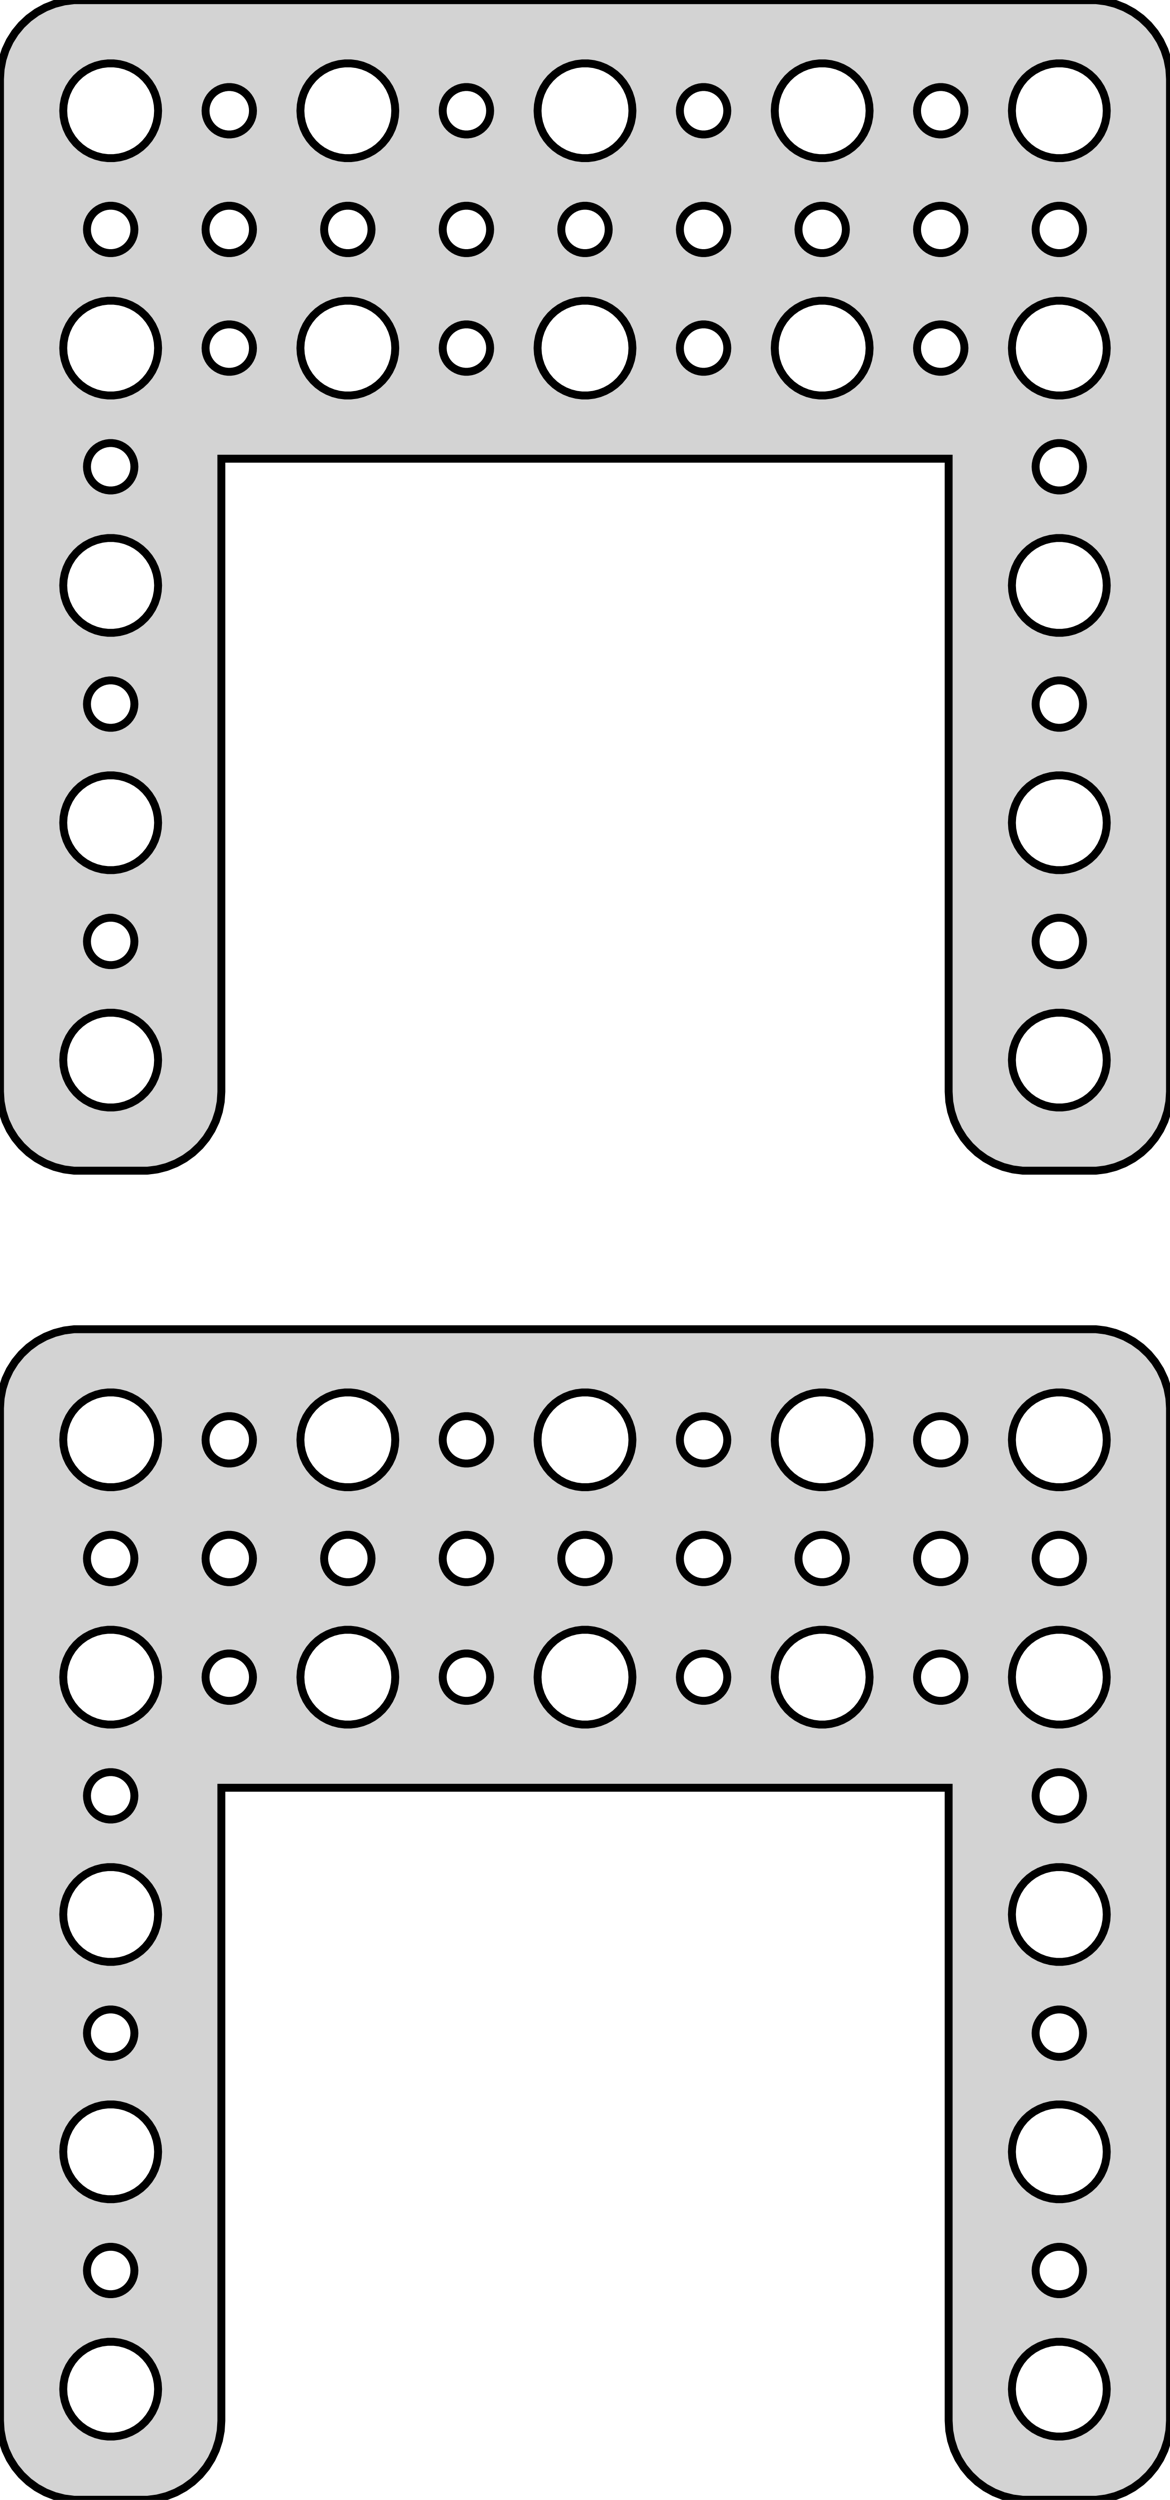 <?xml version="1.0" standalone="no"?>
<!DOCTYPE svg PUBLIC "-//W3C//DTD SVG 1.1//EN" "http://www.w3.org/Graphics/SVG/1.1/DTD/svg11.dtd">
<svg width="74mm" height="158mm" viewBox="-37 -289 74 158" xmlns="http://www.w3.org/2000/svg" version="1.1">
<title>OpenSCAD Model</title>
<path d="
M -27.063,-215.089 L -26.455,-215.245 L -25.871,-215.476 L -25.321,-215.778 L -24.813,-216.147 L -24.355,-216.577
 L -23.955,-217.061 L -23.619,-217.591 L -23.351,-218.159 L -23.157,-218.757 L -23.039,-219.373 L -23,-220
 L -23,-260.01 L 23,-260.01 L 23,-220 L 23.039,-219.373 L 23.157,-218.757 L 23.351,-218.159
 L 23.619,-217.591 L 23.955,-217.061 L 24.355,-216.577 L 24.813,-216.147 L 25.321,-215.778 L 25.871,-215.476
 L 26.455,-215.245 L 27.063,-215.089 L 27.686,-215.01 L 32.314,-215.01 L 32.937,-215.089 L 33.545,-215.245
 L 34.129,-215.476 L 34.679,-215.778 L 35.187,-216.147 L 35.645,-216.577 L 36.045,-217.061 L 36.382,-217.591
 L 36.649,-218.159 L 36.843,-218.757 L 36.961,-219.373 L 37,-220 L 37,-284 L 36.961,-284.627
 L 36.843,-285.243 L 36.649,-285.841 L 36.382,-286.409 L 36.045,-286.939 L 35.645,-287.423 L 35.187,-287.853
 L 34.679,-288.222 L 34.129,-288.524 L 33.545,-288.755 L 32.937,-288.911 L 32.314,-288.99 L -32.314,-288.99
 L -32.937,-288.911 L -33.545,-288.755 L -34.129,-288.524 L -34.679,-288.222 L -35.187,-287.853 L -35.645,-287.423
 L -36.045,-286.939 L -36.382,-286.409 L -36.649,-285.841 L -36.843,-285.243 L -36.961,-284.627 L -37,-284
 L -37,-220 L -36.961,-219.373 L -36.843,-218.757 L -36.649,-218.159 L -36.382,-217.591 L -36.045,-217.061
 L -35.645,-216.577 L -35.187,-216.147 L -34.679,-215.778 L -34.129,-215.476 L -33.545,-215.245 L -32.937,-215.089
 L -32.314,-215.01 L -27.686,-215.01 z
M 14.812,-279.006 L 14.438,-279.053 L 14.073,-279.147 L 13.723,-279.286 L 13.393,-279.467 L 13.088,-279.688
 L 12.813,-279.946 L 12.573,-280.237 L 12.371,-280.555 L 12.211,-280.896 L 12.094,-281.254 L 12.024,-281.624
 L 12,-282 L 12.024,-282.376 L 12.094,-282.746 L 12.211,-283.104 L 12.371,-283.445 L 12.573,-283.763
 L 12.813,-284.054 L 13.088,-284.312 L 13.393,-284.533 L 13.723,-284.714 L 14.073,-284.853 L 14.438,-284.947
 L 14.812,-284.994 L 15.188,-284.994 L 15.562,-284.947 L 15.927,-284.853 L 16.277,-284.714 L 16.608,-284.533
 L 16.912,-284.312 L 17.187,-284.054 L 17.427,-283.763 L 17.629,-283.445 L 17.789,-283.104 L 17.906,-282.746
 L 17.976,-282.376 L 18,-282 L 17.976,-281.624 L 17.906,-281.254 L 17.789,-280.896 L 17.629,-280.555
 L 17.427,-280.237 L 17.187,-279.946 L 16.912,-279.688 L 16.608,-279.467 L 16.277,-279.286 L 15.927,-279.147
 L 15.562,-279.053 L 15.188,-279.006 z
M -15.188,-279.006 L -15.562,-279.053 L -15.927,-279.147 L -16.277,-279.286 L -16.608,-279.467 L -16.912,-279.688
 L -17.187,-279.946 L -17.427,-280.237 L -17.629,-280.555 L -17.789,-280.896 L -17.906,-281.254 L -17.976,-281.624
 L -18,-282 L -17.976,-282.376 L -17.906,-282.746 L -17.789,-283.104 L -17.629,-283.445 L -17.427,-283.763
 L -17.187,-284.054 L -16.912,-284.312 L -16.608,-284.533 L -16.277,-284.714 L -15.927,-284.853 L -15.562,-284.947
 L -15.188,-284.994 L -14.812,-284.994 L -14.438,-284.947 L -14.073,-284.853 L -13.723,-284.714 L -13.393,-284.533
 L -13.088,-284.312 L -12.813,-284.054 L -12.573,-283.763 L -12.371,-283.445 L -12.211,-283.104 L -12.094,-282.746
 L -12.024,-282.376 L -12,-282 L -12.024,-281.624 L -12.094,-281.254 L -12.211,-280.896 L -12.371,-280.555
 L -12.573,-280.237 L -12.813,-279.946 L -13.088,-279.688 L -13.393,-279.467 L -13.723,-279.286 L -14.073,-279.147
 L -14.438,-279.053 L -14.812,-279.006 z
M -30.188,-279.006 L -30.562,-279.053 L -30.927,-279.147 L -31.277,-279.286 L -31.608,-279.467 L -31.912,-279.688
 L -32.187,-279.946 L -32.427,-280.237 L -32.629,-280.555 L -32.789,-280.896 L -32.906,-281.254 L -32.976,-281.624
 L -33,-282 L -32.976,-282.376 L -32.906,-282.746 L -32.789,-283.104 L -32.629,-283.445 L -32.427,-283.763
 L -32.187,-284.054 L -31.912,-284.312 L -31.608,-284.533 L -31.277,-284.714 L -30.927,-284.853 L -30.562,-284.947
 L -30.188,-284.994 L -29.812,-284.994 L -29.438,-284.947 L -29.073,-284.853 L -28.723,-284.714 L -28.392,-284.533
 L -28.088,-284.312 L -27.813,-284.054 L -27.573,-283.763 L -27.371,-283.445 L -27.211,-283.104 L -27.094,-282.746
 L -27.024,-282.376 L -27,-282 L -27.024,-281.624 L -27.094,-281.254 L -27.211,-280.896 L -27.371,-280.555
 L -27.573,-280.237 L -27.813,-279.946 L -28.088,-279.688 L -28.392,-279.467 L -28.723,-279.286 L -29.073,-279.147
 L -29.438,-279.053 L -29.812,-279.006 z
M 29.812,-279.006 L 29.438,-279.053 L 29.073,-279.147 L 28.723,-279.286 L 28.392,-279.467 L 28.088,-279.688
 L 27.813,-279.946 L 27.573,-280.237 L 27.371,-280.555 L 27.211,-280.896 L 27.094,-281.254 L 27.024,-281.624
 L 27,-282 L 27.024,-282.376 L 27.094,-282.746 L 27.211,-283.104 L 27.371,-283.445 L 27.573,-283.763
 L 27.813,-284.054 L 28.088,-284.312 L 28.392,-284.533 L 28.723,-284.714 L 29.073,-284.853 L 29.438,-284.947
 L 29.812,-284.994 L 30.188,-284.994 L 30.562,-284.947 L 30.927,-284.853 L 31.277,-284.714 L 31.608,-284.533
 L 31.912,-284.312 L 32.187,-284.054 L 32.427,-283.763 L 32.629,-283.445 L 32.789,-283.104 L 32.906,-282.746
 L 32.976,-282.376 L 33,-282 L 32.976,-281.624 L 32.906,-281.254 L 32.789,-280.896 L 32.629,-280.555
 L 32.427,-280.237 L 32.187,-279.946 L 31.912,-279.688 L 31.608,-279.467 L 31.277,-279.286 L 30.927,-279.147
 L 30.562,-279.053 L 30.188,-279.006 z
M -0.188,-279.006 L -0.562,-279.053 L -0.927,-279.147 L -1.277,-279.286 L -1.607,-279.467 L -1.912,-279.688
 L -2.187,-279.946 L -2.427,-280.237 L -2.629,-280.555 L -2.789,-280.896 L -2.906,-281.254 L -2.976,-281.624
 L -3,-282 L -2.976,-282.376 L -2.906,-282.746 L -2.789,-283.104 L -2.629,-283.445 L -2.427,-283.763
 L -2.187,-284.054 L -1.912,-284.312 L -1.607,-284.533 L -1.277,-284.714 L -0.927,-284.853 L -0.562,-284.947
 L -0.188,-284.994 L 0.188,-284.994 L 0.562,-284.947 L 0.927,-284.853 L 1.277,-284.714 L 1.607,-284.533
 L 1.912,-284.312 L 2.187,-284.054 L 2.427,-283.763 L 2.629,-283.445 L 2.789,-283.104 L 2.906,-282.746
 L 2.976,-282.376 L 3,-282 L 2.976,-281.624 L 2.906,-281.254 L 2.789,-280.896 L 2.629,-280.555
 L 2.427,-280.237 L 2.187,-279.946 L 1.912,-279.688 L 1.607,-279.467 L 1.277,-279.286 L 0.927,-279.147
 L 0.562,-279.053 L 0.188,-279.006 z
M 7.406,-280.503 L 7.219,-280.527 L 7.036,-280.573 L 6.861,-280.643 L 6.696,-280.734 L 6.544,-280.844
 L 6.407,-280.973 L 6.286,-281.118 L 6.186,-281.277 L 6.105,-281.448 L 6.047,-281.627 L 6.012,-281.812
 L 6,-282 L 6.012,-282.188 L 6.047,-282.373 L 6.105,-282.552 L 6.186,-282.723 L 6.286,-282.882
 L 6.407,-283.027 L 6.544,-283.156 L 6.696,-283.266 L 6.861,-283.357 L 7.036,-283.427 L 7.219,-283.473
 L 7.406,-283.497 L 7.594,-283.497 L 7.781,-283.473 L 7.964,-283.427 L 8.139,-283.357 L 8.304,-283.266
 L 8.456,-283.156 L 8.593,-283.027 L 8.714,-282.882 L 8.814,-282.723 L 8.895,-282.552 L 8.953,-282.373
 L 8.988,-282.188 L 9,-282 L 8.988,-281.812 L 8.953,-281.627 L 8.895,-281.448 L 8.814,-281.277
 L 8.714,-281.118 L 8.593,-280.973 L 8.456,-280.844 L 8.304,-280.734 L 8.139,-280.643 L 7.964,-280.573
 L 7.781,-280.527 L 7.594,-280.503 z
M 22.406,-280.503 L 22.219,-280.527 L 22.037,-280.573 L 21.861,-280.643 L 21.696,-280.734 L 21.544,-280.844
 L 21.407,-280.973 L 21.287,-281.118 L 21.186,-281.277 L 21.105,-281.448 L 21.047,-281.627 L 21.012,-281.812
 L 21,-282 L 21.012,-282.188 L 21.047,-282.373 L 21.105,-282.552 L 21.186,-282.723 L 21.287,-282.882
 L 21.407,-283.027 L 21.544,-283.156 L 21.696,-283.266 L 21.861,-283.357 L 22.037,-283.427 L 22.219,-283.473
 L 22.406,-283.497 L 22.594,-283.497 L 22.781,-283.473 L 22.963,-283.427 L 23.139,-283.357 L 23.304,-283.266
 L 23.456,-283.156 L 23.593,-283.027 L 23.713,-282.882 L 23.814,-282.723 L 23.895,-282.552 L 23.953,-282.373
 L 23.988,-282.188 L 24,-282 L 23.988,-281.812 L 23.953,-281.627 L 23.895,-281.448 L 23.814,-281.277
 L 23.713,-281.118 L 23.593,-280.973 L 23.456,-280.844 L 23.304,-280.734 L 23.139,-280.643 L 22.963,-280.573
 L 22.781,-280.527 L 22.594,-280.503 z
M -7.594,-280.503 L -7.781,-280.527 L -7.964,-280.573 L -8.139,-280.643 L -8.304,-280.734 L -8.456,-280.844
 L -8.593,-280.973 L -8.714,-281.118 L -8.814,-281.277 L -8.895,-281.448 L -8.953,-281.627 L -8.988,-281.812
 L -9,-282 L -8.988,-282.188 L -8.953,-282.373 L -8.895,-282.552 L -8.814,-282.723 L -8.714,-282.882
 L -8.593,-283.027 L -8.456,-283.156 L -8.304,-283.266 L -8.139,-283.357 L -7.964,-283.427 L -7.781,-283.473
 L -7.594,-283.497 L -7.406,-283.497 L -7.219,-283.473 L -7.036,-283.427 L -6.861,-283.357 L -6.696,-283.266
 L -6.544,-283.156 L -6.407,-283.027 L -6.286,-282.882 L -6.186,-282.723 L -6.105,-282.552 L -6.047,-282.373
 L -6.012,-282.188 L -6,-282 L -6.012,-281.812 L -6.047,-281.627 L -6.105,-281.448 L -6.186,-281.277
 L -6.286,-281.118 L -6.407,-280.973 L -6.544,-280.844 L -6.696,-280.734 L -6.861,-280.643 L -7.036,-280.573
 L -7.219,-280.527 L -7.406,-280.503 z
M -22.594,-280.503 L -22.781,-280.527 L -22.963,-280.573 L -23.139,-280.643 L -23.304,-280.734 L -23.456,-280.844
 L -23.593,-280.973 L -23.713,-281.118 L -23.814,-281.277 L -23.895,-281.448 L -23.953,-281.627 L -23.988,-281.812
 L -24,-282 L -23.988,-282.188 L -23.953,-282.373 L -23.895,-282.552 L -23.814,-282.723 L -23.713,-282.882
 L -23.593,-283.027 L -23.456,-283.156 L -23.304,-283.266 L -23.139,-283.357 L -22.963,-283.427 L -22.781,-283.473
 L -22.594,-283.497 L -22.406,-283.497 L -22.219,-283.473 L -22.037,-283.427 L -21.861,-283.357 L -21.696,-283.266
 L -21.544,-283.156 L -21.407,-283.027 L -21.287,-282.882 L -21.186,-282.723 L -21.105,-282.552 L -21.047,-282.373
 L -21.012,-282.188 L -21,-282 L -21.012,-281.812 L -21.047,-281.627 L -21.105,-281.448 L -21.186,-281.277
 L -21.287,-281.118 L -21.407,-280.973 L -21.544,-280.844 L -21.696,-280.734 L -21.861,-280.643 L -22.037,-280.573
 L -22.219,-280.527 L -22.406,-280.503 z
M -0.094,-273.003 L -0.281,-273.027 L -0.464,-273.073 L -0.639,-273.143 L -0.804,-273.234 L -0.956,-273.344
 L -1.093,-273.473 L -1.214,-273.618 L -1.314,-273.777 L -1.395,-273.948 L -1.453,-274.127 L -1.488,-274.312
 L -1.5,-274.5 L -1.488,-274.688 L -1.453,-274.873 L -1.395,-275.052 L -1.314,-275.223 L -1.214,-275.382
 L -1.093,-275.527 L -0.956,-275.656 L -0.804,-275.766 L -0.639,-275.857 L -0.464,-275.927 L -0.281,-275.973
 L -0.094,-275.997 L 0.094,-275.997 L 0.281,-275.973 L 0.464,-275.927 L 0.639,-275.857 L 0.804,-275.766
 L 0.956,-275.656 L 1.093,-275.527 L 1.214,-275.382 L 1.314,-275.223 L 1.395,-275.052 L 1.453,-274.873
 L 1.488,-274.688 L 1.5,-274.5 L 1.488,-274.312 L 1.453,-274.127 L 1.395,-273.948 L 1.314,-273.777
 L 1.214,-273.618 L 1.093,-273.473 L 0.956,-273.344 L 0.804,-273.234 L 0.639,-273.143 L 0.464,-273.073
 L 0.281,-273.027 L 0.094,-273.003 z
M 14.906,-273.003 L 14.719,-273.027 L 14.537,-273.073 L 14.361,-273.143 L 14.196,-273.234 L 14.044,-273.344
 L 13.906,-273.473 L 13.787,-273.618 L 13.685,-273.777 L 13.605,-273.948 L 13.547,-274.127 L 13.512,-274.312
 L 13.5,-274.5 L 13.512,-274.688 L 13.547,-274.873 L 13.605,-275.052 L 13.685,-275.223 L 13.787,-275.382
 L 13.906,-275.527 L 14.044,-275.656 L 14.196,-275.766 L 14.361,-275.857 L 14.537,-275.927 L 14.719,-275.973
 L 14.906,-275.997 L 15.094,-275.997 L 15.281,-275.973 L 15.463,-275.927 L 15.639,-275.857 L 15.804,-275.766
 L 15.956,-275.656 L 16.093,-275.527 L 16.213,-275.382 L 16.314,-275.223 L 16.395,-275.052 L 16.453,-274.873
 L 16.488,-274.688 L 16.5,-274.5 L 16.488,-274.312 L 16.453,-274.127 L 16.395,-273.948 L 16.314,-273.777
 L 16.213,-273.618 L 16.093,-273.473 L 15.956,-273.344 L 15.804,-273.234 L 15.639,-273.143 L 15.463,-273.073
 L 15.281,-273.027 L 15.094,-273.003 z
M -7.594,-273.003 L -7.781,-273.027 L -7.964,-273.073 L -8.139,-273.143 L -8.304,-273.234 L -8.456,-273.344
 L -8.593,-273.473 L -8.714,-273.618 L -8.814,-273.777 L -8.895,-273.948 L -8.953,-274.127 L -8.988,-274.312
 L -9,-274.5 L -8.988,-274.688 L -8.953,-274.873 L -8.895,-275.052 L -8.814,-275.223 L -8.714,-275.382
 L -8.593,-275.527 L -8.456,-275.656 L -8.304,-275.766 L -8.139,-275.857 L -7.964,-275.927 L -7.781,-275.973
 L -7.594,-275.997 L -7.406,-275.997 L -7.219,-275.973 L -7.036,-275.927 L -6.861,-275.857 L -6.696,-275.766
 L -6.544,-275.656 L -6.407,-275.527 L -6.286,-275.382 L -6.186,-275.223 L -6.105,-275.052 L -6.047,-274.873
 L -6.012,-274.688 L -6,-274.5 L -6.012,-274.312 L -6.047,-274.127 L -6.105,-273.948 L -6.186,-273.777
 L -6.286,-273.618 L -6.407,-273.473 L -6.544,-273.344 L -6.696,-273.234 L -6.861,-273.143 L -7.036,-273.073
 L -7.219,-273.027 L -7.406,-273.003 z
M -15.094,-273.003 L -15.281,-273.027 L -15.463,-273.073 L -15.639,-273.143 L -15.804,-273.234 L -15.956,-273.344
 L -16.093,-273.473 L -16.213,-273.618 L -16.314,-273.777 L -16.395,-273.948 L -16.453,-274.127 L -16.488,-274.312
 L -16.5,-274.5 L -16.488,-274.688 L -16.453,-274.873 L -16.395,-275.052 L -16.314,-275.223 L -16.213,-275.382
 L -16.093,-275.527 L -15.956,-275.656 L -15.804,-275.766 L -15.639,-275.857 L -15.463,-275.927 L -15.281,-275.973
 L -15.094,-275.997 L -14.906,-275.997 L -14.719,-275.973 L -14.537,-275.927 L -14.361,-275.857 L -14.196,-275.766
 L -14.044,-275.656 L -13.906,-275.527 L -13.787,-275.382 L -13.685,-275.223 L -13.605,-275.052 L -13.547,-274.873
 L -13.512,-274.688 L -13.5,-274.5 L -13.512,-274.312 L -13.547,-274.127 L -13.605,-273.948 L -13.685,-273.777
 L -13.787,-273.618 L -13.906,-273.473 L -14.044,-273.344 L -14.196,-273.234 L -14.361,-273.143 L -14.537,-273.073
 L -14.719,-273.027 L -14.906,-273.003 z
M -30.094,-273.003 L -30.281,-273.027 L -30.463,-273.073 L -30.639,-273.143 L -30.804,-273.234 L -30.956,-273.344
 L -31.093,-273.473 L -31.213,-273.618 L -31.314,-273.777 L -31.395,-273.948 L -31.453,-274.127 L -31.488,-274.312
 L -31.5,-274.5 L -31.488,-274.688 L -31.453,-274.873 L -31.395,-275.052 L -31.314,-275.223 L -31.213,-275.382
 L -31.093,-275.527 L -30.956,-275.656 L -30.804,-275.766 L -30.639,-275.857 L -30.463,-275.927 L -30.281,-275.973
 L -30.094,-275.997 L -29.906,-275.997 L -29.719,-275.973 L -29.537,-275.927 L -29.361,-275.857 L -29.196,-275.766
 L -29.044,-275.656 L -28.907,-275.527 L -28.787,-275.382 L -28.686,-275.223 L -28.605,-275.052 L -28.547,-274.873
 L -28.512,-274.688 L -28.5,-274.5 L -28.512,-274.312 L -28.547,-274.127 L -28.605,-273.948 L -28.686,-273.777
 L -28.787,-273.618 L -28.907,-273.473 L -29.044,-273.344 L -29.196,-273.234 L -29.361,-273.143 L -29.537,-273.073
 L -29.719,-273.027 L -29.906,-273.003 z
M 7.406,-273.003 L 7.219,-273.027 L 7.036,-273.073 L 6.861,-273.143 L 6.696,-273.234 L 6.544,-273.344
 L 6.407,-273.473 L 6.286,-273.618 L 6.186,-273.777 L 6.105,-273.948 L 6.047,-274.127 L 6.012,-274.312
 L 6,-274.5 L 6.012,-274.688 L 6.047,-274.873 L 6.105,-275.052 L 6.186,-275.223 L 6.286,-275.382
 L 6.407,-275.527 L 6.544,-275.656 L 6.696,-275.766 L 6.861,-275.857 L 7.036,-275.927 L 7.219,-275.973
 L 7.406,-275.997 L 7.594,-275.997 L 7.781,-275.973 L 7.964,-275.927 L 8.139,-275.857 L 8.304,-275.766
 L 8.456,-275.656 L 8.593,-275.527 L 8.714,-275.382 L 8.814,-275.223 L 8.895,-275.052 L 8.953,-274.873
 L 8.988,-274.688 L 9,-274.5 L 8.988,-274.312 L 8.953,-274.127 L 8.895,-273.948 L 8.814,-273.777
 L 8.714,-273.618 L 8.593,-273.473 L 8.456,-273.344 L 8.304,-273.234 L 8.139,-273.143 L 7.964,-273.073
 L 7.781,-273.027 L 7.594,-273.003 z
M 22.406,-273.003 L 22.219,-273.027 L 22.037,-273.073 L 21.861,-273.143 L 21.696,-273.234 L 21.544,-273.344
 L 21.407,-273.473 L 21.287,-273.618 L 21.186,-273.777 L 21.105,-273.948 L 21.047,-274.127 L 21.012,-274.312
 L 21,-274.5 L 21.012,-274.688 L 21.047,-274.873 L 21.105,-275.052 L 21.186,-275.223 L 21.287,-275.382
 L 21.407,-275.527 L 21.544,-275.656 L 21.696,-275.766 L 21.861,-275.857 L 22.037,-275.927 L 22.219,-275.973
 L 22.406,-275.997 L 22.594,-275.997 L 22.781,-275.973 L 22.963,-275.927 L 23.139,-275.857 L 23.304,-275.766
 L 23.456,-275.656 L 23.593,-275.527 L 23.713,-275.382 L 23.814,-275.223 L 23.895,-275.052 L 23.953,-274.873
 L 23.988,-274.688 L 24,-274.5 L 23.988,-274.312 L 23.953,-274.127 L 23.895,-273.948 L 23.814,-273.777
 L 23.713,-273.618 L 23.593,-273.473 L 23.456,-273.344 L 23.304,-273.234 L 23.139,-273.143 L 22.963,-273.073
 L 22.781,-273.027 L 22.594,-273.003 z
M 29.906,-273.003 L 29.719,-273.027 L 29.537,-273.073 L 29.361,-273.143 L 29.196,-273.234 L 29.044,-273.344
 L 28.907,-273.473 L 28.787,-273.618 L 28.686,-273.777 L 28.605,-273.948 L 28.547,-274.127 L 28.512,-274.312
 L 28.5,-274.5 L 28.512,-274.688 L 28.547,-274.873 L 28.605,-275.052 L 28.686,-275.223 L 28.787,-275.382
 L 28.907,-275.527 L 29.044,-275.656 L 29.196,-275.766 L 29.361,-275.857 L 29.537,-275.927 L 29.719,-275.973
 L 29.906,-275.997 L 30.094,-275.997 L 30.281,-275.973 L 30.463,-275.927 L 30.639,-275.857 L 30.804,-275.766
 L 30.956,-275.656 L 31.093,-275.527 L 31.213,-275.382 L 31.314,-275.223 L 31.395,-275.052 L 31.453,-274.873
 L 31.488,-274.688 L 31.5,-274.5 L 31.488,-274.312 L 31.453,-274.127 L 31.395,-273.948 L 31.314,-273.777
 L 31.213,-273.618 L 31.093,-273.473 L 30.956,-273.344 L 30.804,-273.234 L 30.639,-273.143 L 30.463,-273.073
 L 30.281,-273.027 L 30.094,-273.003 z
M -22.594,-273.003 L -22.781,-273.027 L -22.963,-273.073 L -23.139,-273.143 L -23.304,-273.234 L -23.456,-273.344
 L -23.593,-273.473 L -23.713,-273.618 L -23.814,-273.777 L -23.895,-273.948 L -23.953,-274.127 L -23.988,-274.312
 L -24,-274.5 L -23.988,-274.688 L -23.953,-274.873 L -23.895,-275.052 L -23.814,-275.223 L -23.713,-275.382
 L -23.593,-275.527 L -23.456,-275.656 L -23.304,-275.766 L -23.139,-275.857 L -22.963,-275.927 L -22.781,-275.973
 L -22.594,-275.997 L -22.406,-275.997 L -22.219,-275.973 L -22.037,-275.927 L -21.861,-275.857 L -21.696,-275.766
 L -21.544,-275.656 L -21.407,-275.527 L -21.287,-275.382 L -21.186,-275.223 L -21.105,-275.052 L -21.047,-274.873
 L -21.012,-274.688 L -21,-274.5 L -21.012,-274.312 L -21.047,-274.127 L -21.105,-273.948 L -21.186,-273.777
 L -21.287,-273.618 L -21.407,-273.473 L -21.544,-273.344 L -21.696,-273.234 L -21.861,-273.143 L -22.037,-273.073
 L -22.219,-273.027 L -22.406,-273.003 z
M 14.812,-264.006 L 14.438,-264.053 L 14.073,-264.147 L 13.723,-264.286 L 13.393,-264.467 L 13.088,-264.688
 L 12.813,-264.946 L 12.573,-265.237 L 12.371,-265.555 L 12.211,-265.896 L 12.094,-266.254 L 12.024,-266.624
 L 12,-267 L 12.024,-267.376 L 12.094,-267.746 L 12.211,-268.104 L 12.371,-268.445 L 12.573,-268.763
 L 12.813,-269.054 L 13.088,-269.312 L 13.393,-269.533 L 13.723,-269.714 L 14.073,-269.853 L 14.438,-269.947
 L 14.812,-269.994 L 15.188,-269.994 L 15.562,-269.947 L 15.927,-269.853 L 16.277,-269.714 L 16.608,-269.533
 L 16.912,-269.312 L 17.187,-269.054 L 17.427,-268.763 L 17.629,-268.445 L 17.789,-268.104 L 17.906,-267.746
 L 17.976,-267.376 L 18,-267 L 17.976,-266.624 L 17.906,-266.254 L 17.789,-265.896 L 17.629,-265.555
 L 17.427,-265.237 L 17.187,-264.946 L 16.912,-264.688 L 16.608,-264.467 L 16.277,-264.286 L 15.927,-264.147
 L 15.562,-264.053 L 15.188,-264.006 z
M -0.188,-264.006 L -0.562,-264.053 L -0.927,-264.147 L -1.277,-264.286 L -1.607,-264.467 L -1.912,-264.688
 L -2.187,-264.946 L -2.427,-265.237 L -2.629,-265.555 L -2.789,-265.896 L -2.906,-266.254 L -2.976,-266.624
 L -3,-267 L -2.976,-267.376 L -2.906,-267.746 L -2.789,-268.104 L -2.629,-268.445 L -2.427,-268.763
 L -2.187,-269.054 L -1.912,-269.312 L -1.607,-269.533 L -1.277,-269.714 L -0.927,-269.853 L -0.562,-269.947
 L -0.188,-269.994 L 0.188,-269.994 L 0.562,-269.947 L 0.927,-269.853 L 1.277,-269.714 L 1.607,-269.533
 L 1.912,-269.312 L 2.187,-269.054 L 2.427,-268.763 L 2.629,-268.445 L 2.789,-268.104 L 2.906,-267.746
 L 2.976,-267.376 L 3,-267 L 2.976,-266.624 L 2.906,-266.254 L 2.789,-265.896 L 2.629,-265.555
 L 2.427,-265.237 L 2.187,-264.946 L 1.912,-264.688 L 1.607,-264.467 L 1.277,-264.286 L 0.927,-264.147
 L 0.562,-264.053 L 0.188,-264.006 z
M 29.812,-264.006 L 29.438,-264.053 L 29.073,-264.147 L 28.723,-264.286 L 28.392,-264.467 L 28.088,-264.688
 L 27.813,-264.946 L 27.573,-265.237 L 27.371,-265.555 L 27.211,-265.896 L 27.094,-266.254 L 27.024,-266.624
 L 27,-267 L 27.024,-267.376 L 27.094,-267.746 L 27.211,-268.104 L 27.371,-268.445 L 27.573,-268.763
 L 27.813,-269.054 L 28.088,-269.312 L 28.392,-269.533 L 28.723,-269.714 L 29.073,-269.853 L 29.438,-269.947
 L 29.812,-269.994 L 30.188,-269.994 L 30.562,-269.947 L 30.927,-269.853 L 31.277,-269.714 L 31.608,-269.533
 L 31.912,-269.312 L 32.187,-269.054 L 32.427,-268.763 L 32.629,-268.445 L 32.789,-268.104 L 32.906,-267.746
 L 32.976,-267.376 L 33,-267 L 32.976,-266.624 L 32.906,-266.254 L 32.789,-265.896 L 32.629,-265.555
 L 32.427,-265.237 L 32.187,-264.946 L 31.912,-264.688 L 31.608,-264.467 L 31.277,-264.286 L 30.927,-264.147
 L 30.562,-264.053 L 30.188,-264.006 z
M -15.188,-264.006 L -15.562,-264.053 L -15.927,-264.147 L -16.277,-264.286 L -16.608,-264.467 L -16.912,-264.688
 L -17.187,-264.946 L -17.427,-265.237 L -17.629,-265.555 L -17.789,-265.896 L -17.906,-266.254 L -17.976,-266.624
 L -18,-267 L -17.976,-267.376 L -17.906,-267.746 L -17.789,-268.104 L -17.629,-268.445 L -17.427,-268.763
 L -17.187,-269.054 L -16.912,-269.312 L -16.608,-269.533 L -16.277,-269.714 L -15.927,-269.853 L -15.562,-269.947
 L -15.188,-269.994 L -14.812,-269.994 L -14.438,-269.947 L -14.073,-269.853 L -13.723,-269.714 L -13.393,-269.533
 L -13.088,-269.312 L -12.813,-269.054 L -12.573,-268.763 L -12.371,-268.445 L -12.211,-268.104 L -12.094,-267.746
 L -12.024,-267.376 L -12,-267 L -12.024,-266.624 L -12.094,-266.254 L -12.211,-265.896 L -12.371,-265.555
 L -12.573,-265.237 L -12.813,-264.946 L -13.088,-264.688 L -13.393,-264.467 L -13.723,-264.286 L -14.073,-264.147
 L -14.438,-264.053 L -14.812,-264.006 z
M -30.188,-264.006 L -30.562,-264.053 L -30.927,-264.147 L -31.277,-264.286 L -31.608,-264.467 L -31.912,-264.688
 L -32.187,-264.946 L -32.427,-265.237 L -32.629,-265.555 L -32.789,-265.896 L -32.906,-266.254 L -32.976,-266.624
 L -33,-267 L -32.976,-267.376 L -32.906,-267.746 L -32.789,-268.104 L -32.629,-268.445 L -32.427,-268.763
 L -32.187,-269.054 L -31.912,-269.312 L -31.608,-269.533 L -31.277,-269.714 L -30.927,-269.853 L -30.562,-269.947
 L -30.188,-269.994 L -29.812,-269.994 L -29.438,-269.947 L -29.073,-269.853 L -28.723,-269.714 L -28.392,-269.533
 L -28.088,-269.312 L -27.813,-269.054 L -27.573,-268.763 L -27.371,-268.445 L -27.211,-268.104 L -27.094,-267.746
 L -27.024,-267.376 L -27,-267 L -27.024,-266.624 L -27.094,-266.254 L -27.211,-265.896 L -27.371,-265.555
 L -27.573,-265.237 L -27.813,-264.946 L -28.088,-264.688 L -28.392,-264.467 L -28.723,-264.286 L -29.073,-264.147
 L -29.438,-264.053 L -29.812,-264.006 z
M -7.594,-265.503 L -7.781,-265.527 L -7.964,-265.573 L -8.139,-265.643 L -8.304,-265.734 L -8.456,-265.844
 L -8.593,-265.973 L -8.714,-266.118 L -8.814,-266.277 L -8.895,-266.448 L -8.953,-266.627 L -8.988,-266.812
 L -9,-267 L -8.988,-267.188 L -8.953,-267.373 L -8.895,-267.552 L -8.814,-267.723 L -8.714,-267.882
 L -8.593,-268.027 L -8.456,-268.156 L -8.304,-268.266 L -8.139,-268.357 L -7.964,-268.427 L -7.781,-268.473
 L -7.594,-268.497 L -7.406,-268.497 L -7.219,-268.473 L -7.036,-268.427 L -6.861,-268.357 L -6.696,-268.266
 L -6.544,-268.156 L -6.407,-268.027 L -6.286,-267.882 L -6.186,-267.723 L -6.105,-267.552 L -6.047,-267.373
 L -6.012,-267.188 L -6,-267 L -6.012,-266.812 L -6.047,-266.627 L -6.105,-266.448 L -6.186,-266.277
 L -6.286,-266.118 L -6.407,-265.973 L -6.544,-265.844 L -6.696,-265.734 L -6.861,-265.643 L -7.036,-265.573
 L -7.219,-265.527 L -7.406,-265.503 z
M 22.406,-265.503 L 22.219,-265.527 L 22.037,-265.573 L 21.861,-265.643 L 21.696,-265.734 L 21.544,-265.844
 L 21.407,-265.973 L 21.287,-266.118 L 21.186,-266.277 L 21.105,-266.448 L 21.047,-266.627 L 21.012,-266.812
 L 21,-267 L 21.012,-267.188 L 21.047,-267.373 L 21.105,-267.552 L 21.186,-267.723 L 21.287,-267.882
 L 21.407,-268.027 L 21.544,-268.156 L 21.696,-268.266 L 21.861,-268.357 L 22.037,-268.427 L 22.219,-268.473
 L 22.406,-268.497 L 22.594,-268.497 L 22.781,-268.473 L 22.963,-268.427 L 23.139,-268.357 L 23.304,-268.266
 L 23.456,-268.156 L 23.593,-268.027 L 23.713,-267.882 L 23.814,-267.723 L 23.895,-267.552 L 23.953,-267.373
 L 23.988,-267.188 L 24,-267 L 23.988,-266.812 L 23.953,-266.627 L 23.895,-266.448 L 23.814,-266.277
 L 23.713,-266.118 L 23.593,-265.973 L 23.456,-265.844 L 23.304,-265.734 L 23.139,-265.643 L 22.963,-265.573
 L 22.781,-265.527 L 22.594,-265.503 z
M -22.594,-265.503 L -22.781,-265.527 L -22.963,-265.573 L -23.139,-265.643 L -23.304,-265.734 L -23.456,-265.844
 L -23.593,-265.973 L -23.713,-266.118 L -23.814,-266.277 L -23.895,-266.448 L -23.953,-266.627 L -23.988,-266.812
 L -24,-267 L -23.988,-267.188 L -23.953,-267.373 L -23.895,-267.552 L -23.814,-267.723 L -23.713,-267.882
 L -23.593,-268.027 L -23.456,-268.156 L -23.304,-268.266 L -23.139,-268.357 L -22.963,-268.427 L -22.781,-268.473
 L -22.594,-268.497 L -22.406,-268.497 L -22.219,-268.473 L -22.037,-268.427 L -21.861,-268.357 L -21.696,-268.266
 L -21.544,-268.156 L -21.407,-268.027 L -21.287,-267.882 L -21.186,-267.723 L -21.105,-267.552 L -21.047,-267.373
 L -21.012,-267.188 L -21,-267 L -21.012,-266.812 L -21.047,-266.627 L -21.105,-266.448 L -21.186,-266.277
 L -21.287,-266.118 L -21.407,-265.973 L -21.544,-265.844 L -21.696,-265.734 L -21.861,-265.643 L -22.037,-265.573
 L -22.219,-265.527 L -22.406,-265.503 z
M 7.406,-265.503 L 7.219,-265.527 L 7.036,-265.573 L 6.861,-265.643 L 6.696,-265.734 L 6.544,-265.844
 L 6.407,-265.973 L 6.286,-266.118 L 6.186,-266.277 L 6.105,-266.448 L 6.047,-266.627 L 6.012,-266.812
 L 6,-267 L 6.012,-267.188 L 6.047,-267.373 L 6.105,-267.552 L 6.186,-267.723 L 6.286,-267.882
 L 6.407,-268.027 L 6.544,-268.156 L 6.696,-268.266 L 6.861,-268.357 L 7.036,-268.427 L 7.219,-268.473
 L 7.406,-268.497 L 7.594,-268.497 L 7.781,-268.473 L 7.964,-268.427 L 8.139,-268.357 L 8.304,-268.266
 L 8.456,-268.156 L 8.593,-268.027 L 8.714,-267.882 L 8.814,-267.723 L 8.895,-267.552 L 8.953,-267.373
 L 8.988,-267.188 L 9,-267 L 8.988,-266.812 L 8.953,-266.627 L 8.895,-266.448 L 8.814,-266.277
 L 8.714,-266.118 L 8.593,-265.973 L 8.456,-265.844 L 8.304,-265.734 L 8.139,-265.643 L 7.964,-265.573
 L 7.781,-265.527 L 7.594,-265.503 z
M 29.906,-258.003 L 29.719,-258.027 L 29.537,-258.073 L 29.361,-258.143 L 29.196,-258.234 L 29.044,-258.344
 L 28.907,-258.473 L 28.787,-258.618 L 28.686,-258.777 L 28.605,-258.948 L 28.547,-259.127 L 28.512,-259.312
 L 28.5,-259.5 L 28.512,-259.688 L 28.547,-259.873 L 28.605,-260.052 L 28.686,-260.223 L 28.787,-260.382
 L 28.907,-260.527 L 29.044,-260.656 L 29.196,-260.766 L 29.361,-260.857 L 29.537,-260.927 L 29.719,-260.973
 L 29.906,-260.997 L 30.094,-260.997 L 30.281,-260.973 L 30.463,-260.927 L 30.639,-260.857 L 30.804,-260.766
 L 30.956,-260.656 L 31.093,-260.527 L 31.213,-260.382 L 31.314,-260.223 L 31.395,-260.052 L 31.453,-259.873
 L 31.488,-259.688 L 31.5,-259.5 L 31.488,-259.312 L 31.453,-259.127 L 31.395,-258.948 L 31.314,-258.777
 L 31.213,-258.618 L 31.093,-258.473 L 30.956,-258.344 L 30.804,-258.234 L 30.639,-258.143 L 30.463,-258.073
 L 30.281,-258.027 L 30.094,-258.003 z
M -30.094,-258.003 L -30.281,-258.027 L -30.463,-258.073 L -30.639,-258.143 L -30.804,-258.234 L -30.956,-258.344
 L -31.093,-258.473 L -31.213,-258.618 L -31.314,-258.777 L -31.395,-258.948 L -31.453,-259.127 L -31.488,-259.312
 L -31.5,-259.5 L -31.488,-259.688 L -31.453,-259.873 L -31.395,-260.052 L -31.314,-260.223 L -31.213,-260.382
 L -31.093,-260.527 L -30.956,-260.656 L -30.804,-260.766 L -30.639,-260.857 L -30.463,-260.927 L -30.281,-260.973
 L -30.094,-260.997 L -29.906,-260.997 L -29.719,-260.973 L -29.537,-260.927 L -29.361,-260.857 L -29.196,-260.766
 L -29.044,-260.656 L -28.907,-260.527 L -28.787,-260.382 L -28.686,-260.223 L -28.605,-260.052 L -28.547,-259.873
 L -28.512,-259.688 L -28.5,-259.5 L -28.512,-259.312 L -28.547,-259.127 L -28.605,-258.948 L -28.686,-258.777
 L -28.787,-258.618 L -28.907,-258.473 L -29.044,-258.344 L -29.196,-258.234 L -29.361,-258.143 L -29.537,-258.073
 L -29.719,-258.027 L -29.906,-258.003 z
M -30.188,-249.006 L -30.562,-249.053 L -30.927,-249.147 L -31.277,-249.286 L -31.608,-249.467 L -31.912,-249.688
 L -32.187,-249.946 L -32.427,-250.237 L -32.629,-250.555 L -32.789,-250.896 L -32.906,-251.254 L -32.976,-251.624
 L -33,-252 L -32.976,-252.376 L -32.906,-252.746 L -32.789,-253.104 L -32.629,-253.445 L -32.427,-253.763
 L -32.187,-254.054 L -31.912,-254.312 L -31.608,-254.533 L -31.277,-254.714 L -30.927,-254.853 L -30.562,-254.947
 L -30.188,-254.994 L -29.812,-254.994 L -29.438,-254.947 L -29.073,-254.853 L -28.723,-254.714 L -28.392,-254.533
 L -28.088,-254.312 L -27.813,-254.054 L -27.573,-253.763 L -27.371,-253.445 L -27.211,-253.104 L -27.094,-252.746
 L -27.024,-252.376 L -27,-252 L -27.024,-251.624 L -27.094,-251.254 L -27.211,-250.896 L -27.371,-250.555
 L -27.573,-250.237 L -27.813,-249.946 L -28.088,-249.688 L -28.392,-249.467 L -28.723,-249.286 L -29.073,-249.147
 L -29.438,-249.053 L -29.812,-249.006 z
M 29.812,-249.006 L 29.438,-249.053 L 29.073,-249.147 L 28.723,-249.286 L 28.392,-249.467 L 28.088,-249.688
 L 27.813,-249.946 L 27.573,-250.237 L 27.371,-250.555 L 27.211,-250.896 L 27.094,-251.254 L 27.024,-251.624
 L 27,-252 L 27.024,-252.376 L 27.094,-252.746 L 27.211,-253.104 L 27.371,-253.445 L 27.573,-253.763
 L 27.813,-254.054 L 28.088,-254.312 L 28.392,-254.533 L 28.723,-254.714 L 29.073,-254.853 L 29.438,-254.947
 L 29.812,-254.994 L 30.188,-254.994 L 30.562,-254.947 L 30.927,-254.853 L 31.277,-254.714 L 31.608,-254.533
 L 31.912,-254.312 L 32.187,-254.054 L 32.427,-253.763 L 32.629,-253.445 L 32.789,-253.104 L 32.906,-252.746
 L 32.976,-252.376 L 33,-252 L 32.976,-251.624 L 32.906,-251.254 L 32.789,-250.896 L 32.629,-250.555
 L 32.427,-250.237 L 32.187,-249.946 L 31.912,-249.688 L 31.608,-249.467 L 31.277,-249.286 L 30.927,-249.147
 L 30.562,-249.053 L 30.188,-249.006 z
M -30.094,-243.003 L -30.281,-243.027 L -30.463,-243.073 L -30.639,-243.143 L -30.804,-243.234 L -30.956,-243.344
 L -31.093,-243.473 L -31.213,-243.618 L -31.314,-243.777 L -31.395,-243.948 L -31.453,-244.127 L -31.488,-244.312
 L -31.5,-244.5 L -31.488,-244.688 L -31.453,-244.873 L -31.395,-245.052 L -31.314,-245.223 L -31.213,-245.382
 L -31.093,-245.527 L -30.956,-245.656 L -30.804,-245.766 L -30.639,-245.857 L -30.463,-245.927 L -30.281,-245.973
 L -30.094,-245.997 L -29.906,-245.997 L -29.719,-245.973 L -29.537,-245.927 L -29.361,-245.857 L -29.196,-245.766
 L -29.044,-245.656 L -28.907,-245.527 L -28.787,-245.382 L -28.686,-245.223 L -28.605,-245.052 L -28.547,-244.873
 L -28.512,-244.688 L -28.5,-244.5 L -28.512,-244.312 L -28.547,-244.127 L -28.605,-243.948 L -28.686,-243.777
 L -28.787,-243.618 L -28.907,-243.473 L -29.044,-243.344 L -29.196,-243.234 L -29.361,-243.143 L -29.537,-243.073
 L -29.719,-243.027 L -29.906,-243.003 z
M 29.906,-243.003 L 29.719,-243.027 L 29.537,-243.073 L 29.361,-243.143 L 29.196,-243.234 L 29.044,-243.344
 L 28.907,-243.473 L 28.787,-243.618 L 28.686,-243.777 L 28.605,-243.948 L 28.547,-244.127 L 28.512,-244.312
 L 28.5,-244.5 L 28.512,-244.688 L 28.547,-244.873 L 28.605,-245.052 L 28.686,-245.223 L 28.787,-245.382
 L 28.907,-245.527 L 29.044,-245.656 L 29.196,-245.766 L 29.361,-245.857 L 29.537,-245.927 L 29.719,-245.973
 L 29.906,-245.997 L 30.094,-245.997 L 30.281,-245.973 L 30.463,-245.927 L 30.639,-245.857 L 30.804,-245.766
 L 30.956,-245.656 L 31.093,-245.527 L 31.213,-245.382 L 31.314,-245.223 L 31.395,-245.052 L 31.453,-244.873
 L 31.488,-244.688 L 31.5,-244.5 L 31.488,-244.312 L 31.453,-244.127 L 31.395,-243.948 L 31.314,-243.777
 L 31.213,-243.618 L 31.093,-243.473 L 30.956,-243.344 L 30.804,-243.234 L 30.639,-243.143 L 30.463,-243.073
 L 30.281,-243.027 L 30.094,-243.003 z
M 29.812,-234.006 L 29.438,-234.053 L 29.073,-234.147 L 28.723,-234.286 L 28.392,-234.467 L 28.088,-234.688
 L 27.813,-234.946 L 27.573,-235.237 L 27.371,-235.555 L 27.211,-235.896 L 27.094,-236.254 L 27.024,-236.624
 L 27,-237 L 27.024,-237.376 L 27.094,-237.746 L 27.211,-238.104 L 27.371,-238.445 L 27.573,-238.763
 L 27.813,-239.054 L 28.088,-239.312 L 28.392,-239.533 L 28.723,-239.714 L 29.073,-239.853 L 29.438,-239.947
 L 29.812,-239.994 L 30.188,-239.994 L 30.562,-239.947 L 30.927,-239.853 L 31.277,-239.714 L 31.608,-239.533
 L 31.912,-239.312 L 32.187,-239.054 L 32.427,-238.763 L 32.629,-238.445 L 32.789,-238.104 L 32.906,-237.746
 L 32.976,-237.376 L 33,-237 L 32.976,-236.624 L 32.906,-236.254 L 32.789,-235.896 L 32.629,-235.555
 L 32.427,-235.237 L 32.187,-234.946 L 31.912,-234.688 L 31.608,-234.467 L 31.277,-234.286 L 30.927,-234.147
 L 30.562,-234.053 L 30.188,-234.006 z
M -30.188,-234.006 L -30.562,-234.053 L -30.927,-234.147 L -31.277,-234.286 L -31.608,-234.467 L -31.912,-234.688
 L -32.187,-234.946 L -32.427,-235.237 L -32.629,-235.555 L -32.789,-235.896 L -32.906,-236.254 L -32.976,-236.624
 L -33,-237 L -32.976,-237.376 L -32.906,-237.746 L -32.789,-238.104 L -32.629,-238.445 L -32.427,-238.763
 L -32.187,-239.054 L -31.912,-239.312 L -31.608,-239.533 L -31.277,-239.714 L -30.927,-239.853 L -30.562,-239.947
 L -30.188,-239.994 L -29.812,-239.994 L -29.438,-239.947 L -29.073,-239.853 L -28.723,-239.714 L -28.392,-239.533
 L -28.088,-239.312 L -27.813,-239.054 L -27.573,-238.763 L -27.371,-238.445 L -27.211,-238.104 L -27.094,-237.746
 L -27.024,-237.376 L -27,-237 L -27.024,-236.624 L -27.094,-236.254 L -27.211,-235.896 L -27.371,-235.555
 L -27.573,-235.237 L -27.813,-234.946 L -28.088,-234.688 L -28.392,-234.467 L -28.723,-234.286 L -29.073,-234.147
 L -29.438,-234.053 L -29.812,-234.006 z
M 29.906,-228.003 L 29.719,-228.027 L 29.537,-228.073 L 29.361,-228.143 L 29.196,-228.234 L 29.044,-228.344
 L 28.907,-228.473 L 28.787,-228.618 L 28.686,-228.777 L 28.605,-228.948 L 28.547,-229.127 L 28.512,-229.312
 L 28.5,-229.5 L 28.512,-229.688 L 28.547,-229.873 L 28.605,-230.052 L 28.686,-230.223 L 28.787,-230.382
 L 28.907,-230.527 L 29.044,-230.656 L 29.196,-230.766 L 29.361,-230.857 L 29.537,-230.927 L 29.719,-230.973
 L 29.906,-230.997 L 30.094,-230.997 L 30.281,-230.973 L 30.463,-230.927 L 30.639,-230.857 L 30.804,-230.766
 L 30.956,-230.656 L 31.093,-230.527 L 31.213,-230.382 L 31.314,-230.223 L 31.395,-230.052 L 31.453,-229.873
 L 31.488,-229.688 L 31.5,-229.5 L 31.488,-229.312 L 31.453,-229.127 L 31.395,-228.948 L 31.314,-228.777
 L 31.213,-228.618 L 31.093,-228.473 L 30.956,-228.344 L 30.804,-228.234 L 30.639,-228.143 L 30.463,-228.073
 L 30.281,-228.027 L 30.094,-228.003 z
M -30.094,-228.003 L -30.281,-228.027 L -30.463,-228.073 L -30.639,-228.143 L -30.804,-228.234 L -30.956,-228.344
 L -31.093,-228.473 L -31.213,-228.618 L -31.314,-228.777 L -31.395,-228.948 L -31.453,-229.127 L -31.488,-229.312
 L -31.5,-229.5 L -31.488,-229.688 L -31.453,-229.873 L -31.395,-230.052 L -31.314,-230.223 L -31.213,-230.382
 L -31.093,-230.527 L -30.956,-230.656 L -30.804,-230.766 L -30.639,-230.857 L -30.463,-230.927 L -30.281,-230.973
 L -30.094,-230.997 L -29.906,-230.997 L -29.719,-230.973 L -29.537,-230.927 L -29.361,-230.857 L -29.196,-230.766
 L -29.044,-230.656 L -28.907,-230.527 L -28.787,-230.382 L -28.686,-230.223 L -28.605,-230.052 L -28.547,-229.873
 L -28.512,-229.688 L -28.5,-229.5 L -28.512,-229.312 L -28.547,-229.127 L -28.605,-228.948 L -28.686,-228.777
 L -28.787,-228.618 L -28.907,-228.473 L -29.044,-228.344 L -29.196,-228.234 L -29.361,-228.143 L -29.537,-228.073
 L -29.719,-228.027 L -29.906,-228.003 z
M -30.188,-219.006 L -30.562,-219.053 L -30.927,-219.147 L -31.277,-219.286 L -31.608,-219.467 L -31.912,-219.688
 L -32.187,-219.946 L -32.427,-220.237 L -32.629,-220.555 L -32.789,-220.896 L -32.906,-221.254 L -32.976,-221.624
 L -33,-222 L -32.976,-222.376 L -32.906,-222.746 L -32.789,-223.104 L -32.629,-223.445 L -32.427,-223.763
 L -32.187,-224.054 L -31.912,-224.312 L -31.608,-224.533 L -31.277,-224.714 L -30.927,-224.853 L -30.562,-224.947
 L -30.188,-224.994 L -29.812,-224.994 L -29.438,-224.947 L -29.073,-224.853 L -28.723,-224.714 L -28.392,-224.533
 L -28.088,-224.312 L -27.813,-224.054 L -27.573,-223.763 L -27.371,-223.445 L -27.211,-223.104 L -27.094,-222.746
 L -27.024,-222.376 L -27,-222 L -27.024,-221.624 L -27.094,-221.254 L -27.211,-220.896 L -27.371,-220.555
 L -27.573,-220.237 L -27.813,-219.946 L -28.088,-219.688 L -28.392,-219.467 L -28.723,-219.286 L -29.073,-219.147
 L -29.438,-219.053 L -29.812,-219.006 z
M 29.812,-219.006 L 29.438,-219.053 L 29.073,-219.147 L 28.723,-219.286 L 28.392,-219.467 L 28.088,-219.688
 L 27.813,-219.946 L 27.573,-220.237 L 27.371,-220.555 L 27.211,-220.896 L 27.094,-221.254 L 27.024,-221.624
 L 27,-222 L 27.024,-222.376 L 27.094,-222.746 L 27.211,-223.104 L 27.371,-223.445 L 27.573,-223.763
 L 27.813,-224.054 L 28.088,-224.312 L 28.392,-224.533 L 28.723,-224.714 L 29.073,-224.853 L 29.438,-224.947
 L 29.812,-224.994 L 30.188,-224.994 L 30.562,-224.947 L 30.927,-224.853 L 31.277,-224.714 L 31.608,-224.533
 L 31.912,-224.312 L 32.187,-224.054 L 32.427,-223.763 L 32.629,-223.445 L 32.789,-223.104 L 32.906,-222.746
 L 32.976,-222.376 L 33,-222 L 32.976,-221.624 L 32.906,-221.254 L 32.789,-220.896 L 32.629,-220.555
 L 32.427,-220.237 L 32.187,-219.946 L 31.912,-219.688 L 31.608,-219.467 L 31.277,-219.286 L 30.927,-219.147
 L 30.562,-219.053 L 30.188,-219.006 z
M -27.063,-131.089 L -26.455,-131.245 L -25.871,-131.476 L -25.321,-131.778 L -24.813,-132.147 L -24.355,-132.577
 L -23.955,-133.061 L -23.619,-133.591 L -23.351,-134.159 L -23.157,-134.757 L -23.039,-135.373 L -23,-136
 L -23,-176.01 L 23,-176.01 L 23,-136 L 23.039,-135.373 L 23.157,-134.757 L 23.351,-134.159
 L 23.619,-133.591 L 23.955,-133.061 L 24.355,-132.577 L 24.813,-132.147 L 25.321,-131.778 L 25.871,-131.476
 L 26.455,-131.245 L 27.063,-131.089 L 27.686,-131.01 L 32.314,-131.01 L 32.937,-131.089 L 33.545,-131.245
 L 34.129,-131.476 L 34.679,-131.778 L 35.187,-132.147 L 35.645,-132.577 L 36.045,-133.061 L 36.382,-133.591
 L 36.649,-134.159 L 36.843,-134.757 L 36.961,-135.373 L 37,-136 L 37,-200 L 36.961,-200.627
 L 36.843,-201.243 L 36.649,-201.841 L 36.382,-202.409 L 36.045,-202.939 L 35.645,-203.423 L 35.187,-203.853
 L 34.679,-204.222 L 34.129,-204.524 L 33.545,-204.755 L 32.937,-204.911 L 32.314,-204.99 L -32.314,-204.99
 L -32.937,-204.911 L -33.545,-204.755 L -34.129,-204.524 L -34.679,-204.222 L -35.187,-203.853 L -35.645,-203.423
 L -36.045,-202.939 L -36.382,-202.409 L -36.649,-201.841 L -36.843,-201.243 L -36.961,-200.627 L -37,-200
 L -37,-136 L -36.961,-135.373 L -36.843,-134.757 L -36.649,-134.159 L -36.382,-133.591 L -36.045,-133.061
 L -35.645,-132.577 L -35.187,-132.147 L -34.679,-131.778 L -34.129,-131.476 L -33.545,-131.245 L -32.937,-131.089
 L -32.314,-131.01 L -27.686,-131.01 z
M 14.812,-195.006 L 14.438,-195.053 L 14.073,-195.147 L 13.723,-195.286 L 13.393,-195.467 L 13.088,-195.688
 L 12.813,-195.946 L 12.573,-196.237 L 12.371,-196.555 L 12.211,-196.896 L 12.094,-197.254 L 12.024,-197.624
 L 12,-198 L 12.024,-198.376 L 12.094,-198.746 L 12.211,-199.104 L 12.371,-199.445 L 12.573,-199.763
 L 12.813,-200.054 L 13.088,-200.312 L 13.393,-200.533 L 13.723,-200.714 L 14.073,-200.853 L 14.438,-200.947
 L 14.812,-200.994 L 15.188,-200.994 L 15.562,-200.947 L 15.927,-200.853 L 16.277,-200.714 L 16.608,-200.533
 L 16.912,-200.312 L 17.187,-200.054 L 17.427,-199.763 L 17.629,-199.445 L 17.789,-199.104 L 17.906,-198.746
 L 17.976,-198.376 L 18,-198 L 17.976,-197.624 L 17.906,-197.254 L 17.789,-196.896 L 17.629,-196.555
 L 17.427,-196.237 L 17.187,-195.946 L 16.912,-195.688 L 16.608,-195.467 L 16.277,-195.286 L 15.927,-195.147
 L 15.562,-195.053 L 15.188,-195.006 z
M -15.188,-195.006 L -15.562,-195.053 L -15.927,-195.147 L -16.277,-195.286 L -16.608,-195.467 L -16.912,-195.688
 L -17.187,-195.946 L -17.427,-196.237 L -17.629,-196.555 L -17.789,-196.896 L -17.906,-197.254 L -17.976,-197.624
 L -18,-198 L -17.976,-198.376 L -17.906,-198.746 L -17.789,-199.104 L -17.629,-199.445 L -17.427,-199.763
 L -17.187,-200.054 L -16.912,-200.312 L -16.608,-200.533 L -16.277,-200.714 L -15.927,-200.853 L -15.562,-200.947
 L -15.188,-200.994 L -14.812,-200.994 L -14.438,-200.947 L -14.073,-200.853 L -13.723,-200.714 L -13.393,-200.533
 L -13.088,-200.312 L -12.813,-200.054 L -12.573,-199.763 L -12.371,-199.445 L -12.211,-199.104 L -12.094,-198.746
 L -12.024,-198.376 L -12,-198 L -12.024,-197.624 L -12.094,-197.254 L -12.211,-196.896 L -12.371,-196.555
 L -12.573,-196.237 L -12.813,-195.946 L -13.088,-195.688 L -13.393,-195.467 L -13.723,-195.286 L -14.073,-195.147
 L -14.438,-195.053 L -14.812,-195.006 z
M -30.188,-195.006 L -30.562,-195.053 L -30.927,-195.147 L -31.277,-195.286 L -31.608,-195.467 L -31.912,-195.688
 L -32.187,-195.946 L -32.427,-196.237 L -32.629,-196.555 L -32.789,-196.896 L -32.906,-197.254 L -32.976,-197.624
 L -33,-198 L -32.976,-198.376 L -32.906,-198.746 L -32.789,-199.104 L -32.629,-199.445 L -32.427,-199.763
 L -32.187,-200.054 L -31.912,-200.312 L -31.608,-200.533 L -31.277,-200.714 L -30.927,-200.853 L -30.562,-200.947
 L -30.188,-200.994 L -29.812,-200.994 L -29.438,-200.947 L -29.073,-200.853 L -28.723,-200.714 L -28.392,-200.533
 L -28.088,-200.312 L -27.813,-200.054 L -27.573,-199.763 L -27.371,-199.445 L -27.211,-199.104 L -27.094,-198.746
 L -27.024,-198.376 L -27,-198 L -27.024,-197.624 L -27.094,-197.254 L -27.211,-196.896 L -27.371,-196.555
 L -27.573,-196.237 L -27.813,-195.946 L -28.088,-195.688 L -28.392,-195.467 L -28.723,-195.286 L -29.073,-195.147
 L -29.438,-195.053 L -29.812,-195.006 z
M 29.812,-195.006 L 29.438,-195.053 L 29.073,-195.147 L 28.723,-195.286 L 28.392,-195.467 L 28.088,-195.688
 L 27.813,-195.946 L 27.573,-196.237 L 27.371,-196.555 L 27.211,-196.896 L 27.094,-197.254 L 27.024,-197.624
 L 27,-198 L 27.024,-198.376 L 27.094,-198.746 L 27.211,-199.104 L 27.371,-199.445 L 27.573,-199.763
 L 27.813,-200.054 L 28.088,-200.312 L 28.392,-200.533 L 28.723,-200.714 L 29.073,-200.853 L 29.438,-200.947
 L 29.812,-200.994 L 30.188,-200.994 L 30.562,-200.947 L 30.927,-200.853 L 31.277,-200.714 L 31.608,-200.533
 L 31.912,-200.312 L 32.187,-200.054 L 32.427,-199.763 L 32.629,-199.445 L 32.789,-199.104 L 32.906,-198.746
 L 32.976,-198.376 L 33,-198 L 32.976,-197.624 L 32.906,-197.254 L 32.789,-196.896 L 32.629,-196.555
 L 32.427,-196.237 L 32.187,-195.946 L 31.912,-195.688 L 31.608,-195.467 L 31.277,-195.286 L 30.927,-195.147
 L 30.562,-195.053 L 30.188,-195.006 z
M -0.188,-195.006 L -0.562,-195.053 L -0.927,-195.147 L -1.277,-195.286 L -1.607,-195.467 L -1.912,-195.688
 L -2.187,-195.946 L -2.427,-196.237 L -2.629,-196.555 L -2.789,-196.896 L -2.906,-197.254 L -2.976,-197.624
 L -3,-198 L -2.976,-198.376 L -2.906,-198.746 L -2.789,-199.104 L -2.629,-199.445 L -2.427,-199.763
 L -2.187,-200.054 L -1.912,-200.312 L -1.607,-200.533 L -1.277,-200.714 L -0.927,-200.853 L -0.562,-200.947
 L -0.188,-200.994 L 0.188,-200.994 L 0.562,-200.947 L 0.927,-200.853 L 1.277,-200.714 L 1.607,-200.533
 L 1.912,-200.312 L 2.187,-200.054 L 2.427,-199.763 L 2.629,-199.445 L 2.789,-199.104 L 2.906,-198.746
 L 2.976,-198.376 L 3,-198 L 2.976,-197.624 L 2.906,-197.254 L 2.789,-196.896 L 2.629,-196.555
 L 2.427,-196.237 L 2.187,-195.946 L 1.912,-195.688 L 1.607,-195.467 L 1.277,-195.286 L 0.927,-195.147
 L 0.562,-195.053 L 0.188,-195.006 z
M 7.406,-196.503 L 7.219,-196.527 L 7.036,-196.573 L 6.861,-196.643 L 6.696,-196.734 L 6.544,-196.844
 L 6.407,-196.973 L 6.286,-197.118 L 6.186,-197.277 L 6.105,-197.448 L 6.047,-197.627 L 6.012,-197.812
 L 6,-198 L 6.012,-198.188 L 6.047,-198.373 L 6.105,-198.552 L 6.186,-198.723 L 6.286,-198.882
 L 6.407,-199.027 L 6.544,-199.156 L 6.696,-199.266 L 6.861,-199.357 L 7.036,-199.427 L 7.219,-199.473
 L 7.406,-199.497 L 7.594,-199.497 L 7.781,-199.473 L 7.964,-199.427 L 8.139,-199.357 L 8.304,-199.266
 L 8.456,-199.156 L 8.593,-199.027 L 8.714,-198.882 L 8.814,-198.723 L 8.895,-198.552 L 8.953,-198.373
 L 8.988,-198.188 L 9,-198 L 8.988,-197.812 L 8.953,-197.627 L 8.895,-197.448 L 8.814,-197.277
 L 8.714,-197.118 L 8.593,-196.973 L 8.456,-196.844 L 8.304,-196.734 L 8.139,-196.643 L 7.964,-196.573
 L 7.781,-196.527 L 7.594,-196.503 z
M 22.406,-196.503 L 22.219,-196.527 L 22.037,-196.573 L 21.861,-196.643 L 21.696,-196.734 L 21.544,-196.844
 L 21.407,-196.973 L 21.287,-197.118 L 21.186,-197.277 L 21.105,-197.448 L 21.047,-197.627 L 21.012,-197.812
 L 21,-198 L 21.012,-198.188 L 21.047,-198.373 L 21.105,-198.552 L 21.186,-198.723 L 21.287,-198.882
 L 21.407,-199.027 L 21.544,-199.156 L 21.696,-199.266 L 21.861,-199.357 L 22.037,-199.427 L 22.219,-199.473
 L 22.406,-199.497 L 22.594,-199.497 L 22.781,-199.473 L 22.963,-199.427 L 23.139,-199.357 L 23.304,-199.266
 L 23.456,-199.156 L 23.593,-199.027 L 23.713,-198.882 L 23.814,-198.723 L 23.895,-198.552 L 23.953,-198.373
 L 23.988,-198.188 L 24,-198 L 23.988,-197.812 L 23.953,-197.627 L 23.895,-197.448 L 23.814,-197.277
 L 23.713,-197.118 L 23.593,-196.973 L 23.456,-196.844 L 23.304,-196.734 L 23.139,-196.643 L 22.963,-196.573
 L 22.781,-196.527 L 22.594,-196.503 z
M -7.594,-196.503 L -7.781,-196.527 L -7.964,-196.573 L -8.139,-196.643 L -8.304,-196.734 L -8.456,-196.844
 L -8.593,-196.973 L -8.714,-197.118 L -8.814,-197.277 L -8.895,-197.448 L -8.953,-197.627 L -8.988,-197.812
 L -9,-198 L -8.988,-198.188 L -8.953,-198.373 L -8.895,-198.552 L -8.814,-198.723 L -8.714,-198.882
 L -8.593,-199.027 L -8.456,-199.156 L -8.304,-199.266 L -8.139,-199.357 L -7.964,-199.427 L -7.781,-199.473
 L -7.594,-199.497 L -7.406,-199.497 L -7.219,-199.473 L -7.036,-199.427 L -6.861,-199.357 L -6.696,-199.266
 L -6.544,-199.156 L -6.407,-199.027 L -6.286,-198.882 L -6.186,-198.723 L -6.105,-198.552 L -6.047,-198.373
 L -6.012,-198.188 L -6,-198 L -6.012,-197.812 L -6.047,-197.627 L -6.105,-197.448 L -6.186,-197.277
 L -6.286,-197.118 L -6.407,-196.973 L -6.544,-196.844 L -6.696,-196.734 L -6.861,-196.643 L -7.036,-196.573
 L -7.219,-196.527 L -7.406,-196.503 z
M -22.594,-196.503 L -22.781,-196.527 L -22.963,-196.573 L -23.139,-196.643 L -23.304,-196.734 L -23.456,-196.844
 L -23.593,-196.973 L -23.713,-197.118 L -23.814,-197.277 L -23.895,-197.448 L -23.953,-197.627 L -23.988,-197.812
 L -24,-198 L -23.988,-198.188 L -23.953,-198.373 L -23.895,-198.552 L -23.814,-198.723 L -23.713,-198.882
 L -23.593,-199.027 L -23.456,-199.156 L -23.304,-199.266 L -23.139,-199.357 L -22.963,-199.427 L -22.781,-199.473
 L -22.594,-199.497 L -22.406,-199.497 L -22.219,-199.473 L -22.037,-199.427 L -21.861,-199.357 L -21.696,-199.266
 L -21.544,-199.156 L -21.407,-199.027 L -21.287,-198.882 L -21.186,-198.723 L -21.105,-198.552 L -21.047,-198.373
 L -21.012,-198.188 L -21,-198 L -21.012,-197.812 L -21.047,-197.627 L -21.105,-197.448 L -21.186,-197.277
 L -21.287,-197.118 L -21.407,-196.973 L -21.544,-196.844 L -21.696,-196.734 L -21.861,-196.643 L -22.037,-196.573
 L -22.219,-196.527 L -22.406,-196.503 z
M -0.094,-189.003 L -0.281,-189.027 L -0.464,-189.073 L -0.639,-189.143 L -0.804,-189.234 L -0.956,-189.344
 L -1.093,-189.473 L -1.214,-189.618 L -1.314,-189.777 L -1.395,-189.948 L -1.453,-190.127 L -1.488,-190.312
 L -1.5,-190.5 L -1.488,-190.688 L -1.453,-190.873 L -1.395,-191.052 L -1.314,-191.223 L -1.214,-191.382
 L -1.093,-191.527 L -0.956,-191.656 L -0.804,-191.766 L -0.639,-191.857 L -0.464,-191.927 L -0.281,-191.973
 L -0.094,-191.997 L 0.094,-191.997 L 0.281,-191.973 L 0.464,-191.927 L 0.639,-191.857 L 0.804,-191.766
 L 0.956,-191.656 L 1.093,-191.527 L 1.214,-191.382 L 1.314,-191.223 L 1.395,-191.052 L 1.453,-190.873
 L 1.488,-190.688 L 1.5,-190.5 L 1.488,-190.312 L 1.453,-190.127 L 1.395,-189.948 L 1.314,-189.777
 L 1.214,-189.618 L 1.093,-189.473 L 0.956,-189.344 L 0.804,-189.234 L 0.639,-189.143 L 0.464,-189.073
 L 0.281,-189.027 L 0.094,-189.003 z
M 14.906,-189.003 L 14.719,-189.027 L 14.537,-189.073 L 14.361,-189.143 L 14.196,-189.234 L 14.044,-189.344
 L 13.906,-189.473 L 13.787,-189.618 L 13.685,-189.777 L 13.605,-189.948 L 13.547,-190.127 L 13.512,-190.312
 L 13.5,-190.5 L 13.512,-190.688 L 13.547,-190.873 L 13.605,-191.052 L 13.685,-191.223 L 13.787,-191.382
 L 13.906,-191.527 L 14.044,-191.656 L 14.196,-191.766 L 14.361,-191.857 L 14.537,-191.927 L 14.719,-191.973
 L 14.906,-191.997 L 15.094,-191.997 L 15.281,-191.973 L 15.463,-191.927 L 15.639,-191.857 L 15.804,-191.766
 L 15.956,-191.656 L 16.093,-191.527 L 16.213,-191.382 L 16.314,-191.223 L 16.395,-191.052 L 16.453,-190.873
 L 16.488,-190.688 L 16.5,-190.5 L 16.488,-190.312 L 16.453,-190.127 L 16.395,-189.948 L 16.314,-189.777
 L 16.213,-189.618 L 16.093,-189.473 L 15.956,-189.344 L 15.804,-189.234 L 15.639,-189.143 L 15.463,-189.073
 L 15.281,-189.027 L 15.094,-189.003 z
M -7.594,-189.003 L -7.781,-189.027 L -7.964,-189.073 L -8.139,-189.143 L -8.304,-189.234 L -8.456,-189.344
 L -8.593,-189.473 L -8.714,-189.618 L -8.814,-189.777 L -8.895,-189.948 L -8.953,-190.127 L -8.988,-190.312
 L -9,-190.5 L -8.988,-190.688 L -8.953,-190.873 L -8.895,-191.052 L -8.814,-191.223 L -8.714,-191.382
 L -8.593,-191.527 L -8.456,-191.656 L -8.304,-191.766 L -8.139,-191.857 L -7.964,-191.927 L -7.781,-191.973
 L -7.594,-191.997 L -7.406,-191.997 L -7.219,-191.973 L -7.036,-191.927 L -6.861,-191.857 L -6.696,-191.766
 L -6.544,-191.656 L -6.407,-191.527 L -6.286,-191.382 L -6.186,-191.223 L -6.105,-191.052 L -6.047,-190.873
 L -6.012,-190.688 L -6,-190.5 L -6.012,-190.312 L -6.047,-190.127 L -6.105,-189.948 L -6.186,-189.777
 L -6.286,-189.618 L -6.407,-189.473 L -6.544,-189.344 L -6.696,-189.234 L -6.861,-189.143 L -7.036,-189.073
 L -7.219,-189.027 L -7.406,-189.003 z
M -15.094,-189.003 L -15.281,-189.027 L -15.463,-189.073 L -15.639,-189.143 L -15.804,-189.234 L -15.956,-189.344
 L -16.093,-189.473 L -16.213,-189.618 L -16.314,-189.777 L -16.395,-189.948 L -16.453,-190.127 L -16.488,-190.312
 L -16.5,-190.5 L -16.488,-190.688 L -16.453,-190.873 L -16.395,-191.052 L -16.314,-191.223 L -16.213,-191.382
 L -16.093,-191.527 L -15.956,-191.656 L -15.804,-191.766 L -15.639,-191.857 L -15.463,-191.927 L -15.281,-191.973
 L -15.094,-191.997 L -14.906,-191.997 L -14.719,-191.973 L -14.537,-191.927 L -14.361,-191.857 L -14.196,-191.766
 L -14.044,-191.656 L -13.906,-191.527 L -13.787,-191.382 L -13.685,-191.223 L -13.605,-191.052 L -13.547,-190.873
 L -13.512,-190.688 L -13.5,-190.5 L -13.512,-190.312 L -13.547,-190.127 L -13.605,-189.948 L -13.685,-189.777
 L -13.787,-189.618 L -13.906,-189.473 L -14.044,-189.344 L -14.196,-189.234 L -14.361,-189.143 L -14.537,-189.073
 L -14.719,-189.027 L -14.906,-189.003 z
M -30.094,-189.003 L -30.281,-189.027 L -30.463,-189.073 L -30.639,-189.143 L -30.804,-189.234 L -30.956,-189.344
 L -31.093,-189.473 L -31.213,-189.618 L -31.314,-189.777 L -31.395,-189.948 L -31.453,-190.127 L -31.488,-190.312
 L -31.5,-190.5 L -31.488,-190.688 L -31.453,-190.873 L -31.395,-191.052 L -31.314,-191.223 L -31.213,-191.382
 L -31.093,-191.527 L -30.956,-191.656 L -30.804,-191.766 L -30.639,-191.857 L -30.463,-191.927 L -30.281,-191.973
 L -30.094,-191.997 L -29.906,-191.997 L -29.719,-191.973 L -29.537,-191.927 L -29.361,-191.857 L -29.196,-191.766
 L -29.044,-191.656 L -28.907,-191.527 L -28.787,-191.382 L -28.686,-191.223 L -28.605,-191.052 L -28.547,-190.873
 L -28.512,-190.688 L -28.5,-190.5 L -28.512,-190.312 L -28.547,-190.127 L -28.605,-189.948 L -28.686,-189.777
 L -28.787,-189.618 L -28.907,-189.473 L -29.044,-189.344 L -29.196,-189.234 L -29.361,-189.143 L -29.537,-189.073
 L -29.719,-189.027 L -29.906,-189.003 z
M 7.406,-189.003 L 7.219,-189.027 L 7.036,-189.073 L 6.861,-189.143 L 6.696,-189.234 L 6.544,-189.344
 L 6.407,-189.473 L 6.286,-189.618 L 6.186,-189.777 L 6.105,-189.948 L 6.047,-190.127 L 6.012,-190.312
 L 6,-190.5 L 6.012,-190.688 L 6.047,-190.873 L 6.105,-191.052 L 6.186,-191.223 L 6.286,-191.382
 L 6.407,-191.527 L 6.544,-191.656 L 6.696,-191.766 L 6.861,-191.857 L 7.036,-191.927 L 7.219,-191.973
 L 7.406,-191.997 L 7.594,-191.997 L 7.781,-191.973 L 7.964,-191.927 L 8.139,-191.857 L 8.304,-191.766
 L 8.456,-191.656 L 8.593,-191.527 L 8.714,-191.382 L 8.814,-191.223 L 8.895,-191.052 L 8.953,-190.873
 L 8.988,-190.688 L 9,-190.5 L 8.988,-190.312 L 8.953,-190.127 L 8.895,-189.948 L 8.814,-189.777
 L 8.714,-189.618 L 8.593,-189.473 L 8.456,-189.344 L 8.304,-189.234 L 8.139,-189.143 L 7.964,-189.073
 L 7.781,-189.027 L 7.594,-189.003 z
M 22.406,-189.003 L 22.219,-189.027 L 22.037,-189.073 L 21.861,-189.143 L 21.696,-189.234 L 21.544,-189.344
 L 21.407,-189.473 L 21.287,-189.618 L 21.186,-189.777 L 21.105,-189.948 L 21.047,-190.127 L 21.012,-190.312
 L 21,-190.5 L 21.012,-190.688 L 21.047,-190.873 L 21.105,-191.052 L 21.186,-191.223 L 21.287,-191.382
 L 21.407,-191.527 L 21.544,-191.656 L 21.696,-191.766 L 21.861,-191.857 L 22.037,-191.927 L 22.219,-191.973
 L 22.406,-191.997 L 22.594,-191.997 L 22.781,-191.973 L 22.963,-191.927 L 23.139,-191.857 L 23.304,-191.766
 L 23.456,-191.656 L 23.593,-191.527 L 23.713,-191.382 L 23.814,-191.223 L 23.895,-191.052 L 23.953,-190.873
 L 23.988,-190.688 L 24,-190.5 L 23.988,-190.312 L 23.953,-190.127 L 23.895,-189.948 L 23.814,-189.777
 L 23.713,-189.618 L 23.593,-189.473 L 23.456,-189.344 L 23.304,-189.234 L 23.139,-189.143 L 22.963,-189.073
 L 22.781,-189.027 L 22.594,-189.003 z
M 29.906,-189.003 L 29.719,-189.027 L 29.537,-189.073 L 29.361,-189.143 L 29.196,-189.234 L 29.044,-189.344
 L 28.907,-189.473 L 28.787,-189.618 L 28.686,-189.777 L 28.605,-189.948 L 28.547,-190.127 L 28.512,-190.312
 L 28.5,-190.5 L 28.512,-190.688 L 28.547,-190.873 L 28.605,-191.052 L 28.686,-191.223 L 28.787,-191.382
 L 28.907,-191.527 L 29.044,-191.656 L 29.196,-191.766 L 29.361,-191.857 L 29.537,-191.927 L 29.719,-191.973
 L 29.906,-191.997 L 30.094,-191.997 L 30.281,-191.973 L 30.463,-191.927 L 30.639,-191.857 L 30.804,-191.766
 L 30.956,-191.656 L 31.093,-191.527 L 31.213,-191.382 L 31.314,-191.223 L 31.395,-191.052 L 31.453,-190.873
 L 31.488,-190.688 L 31.5,-190.5 L 31.488,-190.312 L 31.453,-190.127 L 31.395,-189.948 L 31.314,-189.777
 L 31.213,-189.618 L 31.093,-189.473 L 30.956,-189.344 L 30.804,-189.234 L 30.639,-189.143 L 30.463,-189.073
 L 30.281,-189.027 L 30.094,-189.003 z
M -22.594,-189.003 L -22.781,-189.027 L -22.963,-189.073 L -23.139,-189.143 L -23.304,-189.234 L -23.456,-189.344
 L -23.593,-189.473 L -23.713,-189.618 L -23.814,-189.777 L -23.895,-189.948 L -23.953,-190.127 L -23.988,-190.312
 L -24,-190.5 L -23.988,-190.688 L -23.953,-190.873 L -23.895,-191.052 L -23.814,-191.223 L -23.713,-191.382
 L -23.593,-191.527 L -23.456,-191.656 L -23.304,-191.766 L -23.139,-191.857 L -22.963,-191.927 L -22.781,-191.973
 L -22.594,-191.997 L -22.406,-191.997 L -22.219,-191.973 L -22.037,-191.927 L -21.861,-191.857 L -21.696,-191.766
 L -21.544,-191.656 L -21.407,-191.527 L -21.287,-191.382 L -21.186,-191.223 L -21.105,-191.052 L -21.047,-190.873
 L -21.012,-190.688 L -21,-190.5 L -21.012,-190.312 L -21.047,-190.127 L -21.105,-189.948 L -21.186,-189.777
 L -21.287,-189.618 L -21.407,-189.473 L -21.544,-189.344 L -21.696,-189.234 L -21.861,-189.143 L -22.037,-189.073
 L -22.219,-189.027 L -22.406,-189.003 z
M 14.812,-180.006 L 14.438,-180.053 L 14.073,-180.147 L 13.723,-180.286 L 13.393,-180.467 L 13.088,-180.688
 L 12.813,-180.946 L 12.573,-181.237 L 12.371,-181.555 L 12.211,-181.896 L 12.094,-182.254 L 12.024,-182.624
 L 12,-183 L 12.024,-183.376 L 12.094,-183.746 L 12.211,-184.104 L 12.371,-184.445 L 12.573,-184.763
 L 12.813,-185.054 L 13.088,-185.312 L 13.393,-185.533 L 13.723,-185.714 L 14.073,-185.853 L 14.438,-185.947
 L 14.812,-185.994 L 15.188,-185.994 L 15.562,-185.947 L 15.927,-185.853 L 16.277,-185.714 L 16.608,-185.533
 L 16.912,-185.312 L 17.187,-185.054 L 17.427,-184.763 L 17.629,-184.445 L 17.789,-184.104 L 17.906,-183.746
 L 17.976,-183.376 L 18,-183 L 17.976,-182.624 L 17.906,-182.254 L 17.789,-181.896 L 17.629,-181.555
 L 17.427,-181.237 L 17.187,-180.946 L 16.912,-180.688 L 16.608,-180.467 L 16.277,-180.286 L 15.927,-180.147
 L 15.562,-180.053 L 15.188,-180.006 z
M -0.188,-180.006 L -0.562,-180.053 L -0.927,-180.147 L -1.277,-180.286 L -1.607,-180.467 L -1.912,-180.688
 L -2.187,-180.946 L -2.427,-181.237 L -2.629,-181.555 L -2.789,-181.896 L -2.906,-182.254 L -2.976,-182.624
 L -3,-183 L -2.976,-183.376 L -2.906,-183.746 L -2.789,-184.104 L -2.629,-184.445 L -2.427,-184.763
 L -2.187,-185.054 L -1.912,-185.312 L -1.607,-185.533 L -1.277,-185.714 L -0.927,-185.853 L -0.562,-185.947
 L -0.188,-185.994 L 0.188,-185.994 L 0.562,-185.947 L 0.927,-185.853 L 1.277,-185.714 L 1.607,-185.533
 L 1.912,-185.312 L 2.187,-185.054 L 2.427,-184.763 L 2.629,-184.445 L 2.789,-184.104 L 2.906,-183.746
 L 2.976,-183.376 L 3,-183 L 2.976,-182.624 L 2.906,-182.254 L 2.789,-181.896 L 2.629,-181.555
 L 2.427,-181.237 L 2.187,-180.946 L 1.912,-180.688 L 1.607,-180.467 L 1.277,-180.286 L 0.927,-180.147
 L 0.562,-180.053 L 0.188,-180.006 z
M 29.812,-180.006 L 29.438,-180.053 L 29.073,-180.147 L 28.723,-180.286 L 28.392,-180.467 L 28.088,-180.688
 L 27.813,-180.946 L 27.573,-181.237 L 27.371,-181.555 L 27.211,-181.896 L 27.094,-182.254 L 27.024,-182.624
 L 27,-183 L 27.024,-183.376 L 27.094,-183.746 L 27.211,-184.104 L 27.371,-184.445 L 27.573,-184.763
 L 27.813,-185.054 L 28.088,-185.312 L 28.392,-185.533 L 28.723,-185.714 L 29.073,-185.853 L 29.438,-185.947
 L 29.812,-185.994 L 30.188,-185.994 L 30.562,-185.947 L 30.927,-185.853 L 31.277,-185.714 L 31.608,-185.533
 L 31.912,-185.312 L 32.187,-185.054 L 32.427,-184.763 L 32.629,-184.445 L 32.789,-184.104 L 32.906,-183.746
 L 32.976,-183.376 L 33,-183 L 32.976,-182.624 L 32.906,-182.254 L 32.789,-181.896 L 32.629,-181.555
 L 32.427,-181.237 L 32.187,-180.946 L 31.912,-180.688 L 31.608,-180.467 L 31.277,-180.286 L 30.927,-180.147
 L 30.562,-180.053 L 30.188,-180.006 z
M -15.188,-180.006 L -15.562,-180.053 L -15.927,-180.147 L -16.277,-180.286 L -16.608,-180.467 L -16.912,-180.688
 L -17.187,-180.946 L -17.427,-181.237 L -17.629,-181.555 L -17.789,-181.896 L -17.906,-182.254 L -17.976,-182.624
 L -18,-183 L -17.976,-183.376 L -17.906,-183.746 L -17.789,-184.104 L -17.629,-184.445 L -17.427,-184.763
 L -17.187,-185.054 L -16.912,-185.312 L -16.608,-185.533 L -16.277,-185.714 L -15.927,-185.853 L -15.562,-185.947
 L -15.188,-185.994 L -14.812,-185.994 L -14.438,-185.947 L -14.073,-185.853 L -13.723,-185.714 L -13.393,-185.533
 L -13.088,-185.312 L -12.813,-185.054 L -12.573,-184.763 L -12.371,-184.445 L -12.211,-184.104 L -12.094,-183.746
 L -12.024,-183.376 L -12,-183 L -12.024,-182.624 L -12.094,-182.254 L -12.211,-181.896 L -12.371,-181.555
 L -12.573,-181.237 L -12.813,-180.946 L -13.088,-180.688 L -13.393,-180.467 L -13.723,-180.286 L -14.073,-180.147
 L -14.438,-180.053 L -14.812,-180.006 z
M -30.188,-180.006 L -30.562,-180.053 L -30.927,-180.147 L -31.277,-180.286 L -31.608,-180.467 L -31.912,-180.688
 L -32.187,-180.946 L -32.427,-181.237 L -32.629,-181.555 L -32.789,-181.896 L -32.906,-182.254 L -32.976,-182.624
 L -33,-183 L -32.976,-183.376 L -32.906,-183.746 L -32.789,-184.104 L -32.629,-184.445 L -32.427,-184.763
 L -32.187,-185.054 L -31.912,-185.312 L -31.608,-185.533 L -31.277,-185.714 L -30.927,-185.853 L -30.562,-185.947
 L -30.188,-185.994 L -29.812,-185.994 L -29.438,-185.947 L -29.073,-185.853 L -28.723,-185.714 L -28.392,-185.533
 L -28.088,-185.312 L -27.813,-185.054 L -27.573,-184.763 L -27.371,-184.445 L -27.211,-184.104 L -27.094,-183.746
 L -27.024,-183.376 L -27,-183 L -27.024,-182.624 L -27.094,-182.254 L -27.211,-181.896 L -27.371,-181.555
 L -27.573,-181.237 L -27.813,-180.946 L -28.088,-180.688 L -28.392,-180.467 L -28.723,-180.286 L -29.073,-180.147
 L -29.438,-180.053 L -29.812,-180.006 z
M -7.594,-181.503 L -7.781,-181.527 L -7.964,-181.573 L -8.139,-181.643 L -8.304,-181.734 L -8.456,-181.844
 L -8.593,-181.973 L -8.714,-182.118 L -8.814,-182.277 L -8.895,-182.448 L -8.953,-182.627 L -8.988,-182.812
 L -9,-183 L -8.988,-183.188 L -8.953,-183.373 L -8.895,-183.552 L -8.814,-183.723 L -8.714,-183.882
 L -8.593,-184.027 L -8.456,-184.156 L -8.304,-184.266 L -8.139,-184.357 L -7.964,-184.427 L -7.781,-184.473
 L -7.594,-184.497 L -7.406,-184.497 L -7.219,-184.473 L -7.036,-184.427 L -6.861,-184.357 L -6.696,-184.266
 L -6.544,-184.156 L -6.407,-184.027 L -6.286,-183.882 L -6.186,-183.723 L -6.105,-183.552 L -6.047,-183.373
 L -6.012,-183.188 L -6,-183 L -6.012,-182.812 L -6.047,-182.627 L -6.105,-182.448 L -6.186,-182.277
 L -6.286,-182.118 L -6.407,-181.973 L -6.544,-181.844 L -6.696,-181.734 L -6.861,-181.643 L -7.036,-181.573
 L -7.219,-181.527 L -7.406,-181.503 z
M 22.406,-181.503 L 22.219,-181.527 L 22.037,-181.573 L 21.861,-181.643 L 21.696,-181.734 L 21.544,-181.844
 L 21.407,-181.973 L 21.287,-182.118 L 21.186,-182.277 L 21.105,-182.448 L 21.047,-182.627 L 21.012,-182.812
 L 21,-183 L 21.012,-183.188 L 21.047,-183.373 L 21.105,-183.552 L 21.186,-183.723 L 21.287,-183.882
 L 21.407,-184.027 L 21.544,-184.156 L 21.696,-184.266 L 21.861,-184.357 L 22.037,-184.427 L 22.219,-184.473
 L 22.406,-184.497 L 22.594,-184.497 L 22.781,-184.473 L 22.963,-184.427 L 23.139,-184.357 L 23.304,-184.266
 L 23.456,-184.156 L 23.593,-184.027 L 23.713,-183.882 L 23.814,-183.723 L 23.895,-183.552 L 23.953,-183.373
 L 23.988,-183.188 L 24,-183 L 23.988,-182.812 L 23.953,-182.627 L 23.895,-182.448 L 23.814,-182.277
 L 23.713,-182.118 L 23.593,-181.973 L 23.456,-181.844 L 23.304,-181.734 L 23.139,-181.643 L 22.963,-181.573
 L 22.781,-181.527 L 22.594,-181.503 z
M -22.594,-181.503 L -22.781,-181.527 L -22.963,-181.573 L -23.139,-181.643 L -23.304,-181.734 L -23.456,-181.844
 L -23.593,-181.973 L -23.713,-182.118 L -23.814,-182.277 L -23.895,-182.448 L -23.953,-182.627 L -23.988,-182.812
 L -24,-183 L -23.988,-183.188 L -23.953,-183.373 L -23.895,-183.552 L -23.814,-183.723 L -23.713,-183.882
 L -23.593,-184.027 L -23.456,-184.156 L -23.304,-184.266 L -23.139,-184.357 L -22.963,-184.427 L -22.781,-184.473
 L -22.594,-184.497 L -22.406,-184.497 L -22.219,-184.473 L -22.037,-184.427 L -21.861,-184.357 L -21.696,-184.266
 L -21.544,-184.156 L -21.407,-184.027 L -21.287,-183.882 L -21.186,-183.723 L -21.105,-183.552 L -21.047,-183.373
 L -21.012,-183.188 L -21,-183 L -21.012,-182.812 L -21.047,-182.627 L -21.105,-182.448 L -21.186,-182.277
 L -21.287,-182.118 L -21.407,-181.973 L -21.544,-181.844 L -21.696,-181.734 L -21.861,-181.643 L -22.037,-181.573
 L -22.219,-181.527 L -22.406,-181.503 z
M 7.406,-181.503 L 7.219,-181.527 L 7.036,-181.573 L 6.861,-181.643 L 6.696,-181.734 L 6.544,-181.844
 L 6.407,-181.973 L 6.286,-182.118 L 6.186,-182.277 L 6.105,-182.448 L 6.047,-182.627 L 6.012,-182.812
 L 6,-183 L 6.012,-183.188 L 6.047,-183.373 L 6.105,-183.552 L 6.186,-183.723 L 6.286,-183.882
 L 6.407,-184.027 L 6.544,-184.156 L 6.696,-184.266 L 6.861,-184.357 L 7.036,-184.427 L 7.219,-184.473
 L 7.406,-184.497 L 7.594,-184.497 L 7.781,-184.473 L 7.964,-184.427 L 8.139,-184.357 L 8.304,-184.266
 L 8.456,-184.156 L 8.593,-184.027 L 8.714,-183.882 L 8.814,-183.723 L 8.895,-183.552 L 8.953,-183.373
 L 8.988,-183.188 L 9,-183 L 8.988,-182.812 L 8.953,-182.627 L 8.895,-182.448 L 8.814,-182.277
 L 8.714,-182.118 L 8.593,-181.973 L 8.456,-181.844 L 8.304,-181.734 L 8.139,-181.643 L 7.964,-181.573
 L 7.781,-181.527 L 7.594,-181.503 z
M 29.906,-174.003 L 29.719,-174.027 L 29.537,-174.073 L 29.361,-174.143 L 29.196,-174.234 L 29.044,-174.344
 L 28.907,-174.473 L 28.787,-174.618 L 28.686,-174.777 L 28.605,-174.948 L 28.547,-175.127 L 28.512,-175.312
 L 28.5,-175.5 L 28.512,-175.688 L 28.547,-175.873 L 28.605,-176.052 L 28.686,-176.223 L 28.787,-176.382
 L 28.907,-176.527 L 29.044,-176.656 L 29.196,-176.766 L 29.361,-176.857 L 29.537,-176.927 L 29.719,-176.973
 L 29.906,-176.997 L 30.094,-176.997 L 30.281,-176.973 L 30.463,-176.927 L 30.639,-176.857 L 30.804,-176.766
 L 30.956,-176.656 L 31.093,-176.527 L 31.213,-176.382 L 31.314,-176.223 L 31.395,-176.052 L 31.453,-175.873
 L 31.488,-175.688 L 31.5,-175.5 L 31.488,-175.312 L 31.453,-175.127 L 31.395,-174.948 L 31.314,-174.777
 L 31.213,-174.618 L 31.093,-174.473 L 30.956,-174.344 L 30.804,-174.234 L 30.639,-174.143 L 30.463,-174.073
 L 30.281,-174.027 L 30.094,-174.003 z
M -30.094,-174.003 L -30.281,-174.027 L -30.463,-174.073 L -30.639,-174.143 L -30.804,-174.234 L -30.956,-174.344
 L -31.093,-174.473 L -31.213,-174.618 L -31.314,-174.777 L -31.395,-174.948 L -31.453,-175.127 L -31.488,-175.312
 L -31.5,-175.5 L -31.488,-175.688 L -31.453,-175.873 L -31.395,-176.052 L -31.314,-176.223 L -31.213,-176.382
 L -31.093,-176.527 L -30.956,-176.656 L -30.804,-176.766 L -30.639,-176.857 L -30.463,-176.927 L -30.281,-176.973
 L -30.094,-176.997 L -29.906,-176.997 L -29.719,-176.973 L -29.537,-176.927 L -29.361,-176.857 L -29.196,-176.766
 L -29.044,-176.656 L -28.907,-176.527 L -28.787,-176.382 L -28.686,-176.223 L -28.605,-176.052 L -28.547,-175.873
 L -28.512,-175.688 L -28.5,-175.5 L -28.512,-175.312 L -28.547,-175.127 L -28.605,-174.948 L -28.686,-174.777
 L -28.787,-174.618 L -28.907,-174.473 L -29.044,-174.344 L -29.196,-174.234 L -29.361,-174.143 L -29.537,-174.073
 L -29.719,-174.027 L -29.906,-174.003 z
M -30.188,-165.006 L -30.562,-165.053 L -30.927,-165.147 L -31.277,-165.286 L -31.608,-165.467 L -31.912,-165.688
 L -32.187,-165.946 L -32.427,-166.237 L -32.629,-166.555 L -32.789,-166.896 L -32.906,-167.254 L -32.976,-167.624
 L -33,-168 L -32.976,-168.376 L -32.906,-168.746 L -32.789,-169.104 L -32.629,-169.445 L -32.427,-169.763
 L -32.187,-170.054 L -31.912,-170.312 L -31.608,-170.533 L -31.277,-170.714 L -30.927,-170.853 L -30.562,-170.947
 L -30.188,-170.994 L -29.812,-170.994 L -29.438,-170.947 L -29.073,-170.853 L -28.723,-170.714 L -28.392,-170.533
 L -28.088,-170.312 L -27.813,-170.054 L -27.573,-169.763 L -27.371,-169.445 L -27.211,-169.104 L -27.094,-168.746
 L -27.024,-168.376 L -27,-168 L -27.024,-167.624 L -27.094,-167.254 L -27.211,-166.896 L -27.371,-166.555
 L -27.573,-166.237 L -27.813,-165.946 L -28.088,-165.688 L -28.392,-165.467 L -28.723,-165.286 L -29.073,-165.147
 L -29.438,-165.053 L -29.812,-165.006 z
M 29.812,-165.006 L 29.438,-165.053 L 29.073,-165.147 L 28.723,-165.286 L 28.392,-165.467 L 28.088,-165.688
 L 27.813,-165.946 L 27.573,-166.237 L 27.371,-166.555 L 27.211,-166.896 L 27.094,-167.254 L 27.024,-167.624
 L 27,-168 L 27.024,-168.376 L 27.094,-168.746 L 27.211,-169.104 L 27.371,-169.445 L 27.573,-169.763
 L 27.813,-170.054 L 28.088,-170.312 L 28.392,-170.533 L 28.723,-170.714 L 29.073,-170.853 L 29.438,-170.947
 L 29.812,-170.994 L 30.188,-170.994 L 30.562,-170.947 L 30.927,-170.853 L 31.277,-170.714 L 31.608,-170.533
 L 31.912,-170.312 L 32.187,-170.054 L 32.427,-169.763 L 32.629,-169.445 L 32.789,-169.104 L 32.906,-168.746
 L 32.976,-168.376 L 33,-168 L 32.976,-167.624 L 32.906,-167.254 L 32.789,-166.896 L 32.629,-166.555
 L 32.427,-166.237 L 32.187,-165.946 L 31.912,-165.688 L 31.608,-165.467 L 31.277,-165.286 L 30.927,-165.147
 L 30.562,-165.053 L 30.188,-165.006 z
M -30.094,-159.003 L -30.281,-159.027 L -30.463,-159.073 L -30.639,-159.143 L -30.804,-159.234 L -30.956,-159.344
 L -31.093,-159.473 L -31.213,-159.618 L -31.314,-159.777 L -31.395,-159.948 L -31.453,-160.127 L -31.488,-160.312
 L -31.5,-160.5 L -31.488,-160.688 L -31.453,-160.873 L -31.395,-161.052 L -31.314,-161.223 L -31.213,-161.382
 L -31.093,-161.527 L -30.956,-161.656 L -30.804,-161.766 L -30.639,-161.857 L -30.463,-161.927 L -30.281,-161.973
 L -30.094,-161.997 L -29.906,-161.997 L -29.719,-161.973 L -29.537,-161.927 L -29.361,-161.857 L -29.196,-161.766
 L -29.044,-161.656 L -28.907,-161.527 L -28.787,-161.382 L -28.686,-161.223 L -28.605,-161.052 L -28.547,-160.873
 L -28.512,-160.688 L -28.5,-160.5 L -28.512,-160.312 L -28.547,-160.127 L -28.605,-159.948 L -28.686,-159.777
 L -28.787,-159.618 L -28.907,-159.473 L -29.044,-159.344 L -29.196,-159.234 L -29.361,-159.143 L -29.537,-159.073
 L -29.719,-159.027 L -29.906,-159.003 z
M 29.906,-159.003 L 29.719,-159.027 L 29.537,-159.073 L 29.361,-159.143 L 29.196,-159.234 L 29.044,-159.344
 L 28.907,-159.473 L 28.787,-159.618 L 28.686,-159.777 L 28.605,-159.948 L 28.547,-160.127 L 28.512,-160.312
 L 28.5,-160.5 L 28.512,-160.688 L 28.547,-160.873 L 28.605,-161.052 L 28.686,-161.223 L 28.787,-161.382
 L 28.907,-161.527 L 29.044,-161.656 L 29.196,-161.766 L 29.361,-161.857 L 29.537,-161.927 L 29.719,-161.973
 L 29.906,-161.997 L 30.094,-161.997 L 30.281,-161.973 L 30.463,-161.927 L 30.639,-161.857 L 30.804,-161.766
 L 30.956,-161.656 L 31.093,-161.527 L 31.213,-161.382 L 31.314,-161.223 L 31.395,-161.052 L 31.453,-160.873
 L 31.488,-160.688 L 31.5,-160.5 L 31.488,-160.312 L 31.453,-160.127 L 31.395,-159.948 L 31.314,-159.777
 L 31.213,-159.618 L 31.093,-159.473 L 30.956,-159.344 L 30.804,-159.234 L 30.639,-159.143 L 30.463,-159.073
 L 30.281,-159.027 L 30.094,-159.003 z
M 29.812,-150.006 L 29.438,-150.053 L 29.073,-150.147 L 28.723,-150.286 L 28.392,-150.467 L 28.088,-150.688
 L 27.813,-150.946 L 27.573,-151.237 L 27.371,-151.555 L 27.211,-151.896 L 27.094,-152.254 L 27.024,-152.624
 L 27,-153 L 27.024,-153.376 L 27.094,-153.746 L 27.211,-154.104 L 27.371,-154.445 L 27.573,-154.763
 L 27.813,-155.054 L 28.088,-155.312 L 28.392,-155.533 L 28.723,-155.714 L 29.073,-155.853 L 29.438,-155.947
 L 29.812,-155.994 L 30.188,-155.994 L 30.562,-155.947 L 30.927,-155.853 L 31.277,-155.714 L 31.608,-155.533
 L 31.912,-155.312 L 32.187,-155.054 L 32.427,-154.763 L 32.629,-154.445 L 32.789,-154.104 L 32.906,-153.746
 L 32.976,-153.376 L 33,-153 L 32.976,-152.624 L 32.906,-152.254 L 32.789,-151.896 L 32.629,-151.555
 L 32.427,-151.237 L 32.187,-150.946 L 31.912,-150.688 L 31.608,-150.467 L 31.277,-150.286 L 30.927,-150.147
 L 30.562,-150.053 L 30.188,-150.006 z
M -30.188,-150.006 L -30.562,-150.053 L -30.927,-150.147 L -31.277,-150.286 L -31.608,-150.467 L -31.912,-150.688
 L -32.187,-150.946 L -32.427,-151.237 L -32.629,-151.555 L -32.789,-151.896 L -32.906,-152.254 L -32.976,-152.624
 L -33,-153 L -32.976,-153.376 L -32.906,-153.746 L -32.789,-154.104 L -32.629,-154.445 L -32.427,-154.763
 L -32.187,-155.054 L -31.912,-155.312 L -31.608,-155.533 L -31.277,-155.714 L -30.927,-155.853 L -30.562,-155.947
 L -30.188,-155.994 L -29.812,-155.994 L -29.438,-155.947 L -29.073,-155.853 L -28.723,-155.714 L -28.392,-155.533
 L -28.088,-155.312 L -27.813,-155.054 L -27.573,-154.763 L -27.371,-154.445 L -27.211,-154.104 L -27.094,-153.746
 L -27.024,-153.376 L -27,-153 L -27.024,-152.624 L -27.094,-152.254 L -27.211,-151.896 L -27.371,-151.555
 L -27.573,-151.237 L -27.813,-150.946 L -28.088,-150.688 L -28.392,-150.467 L -28.723,-150.286 L -29.073,-150.147
 L -29.438,-150.053 L -29.812,-150.006 z
M 29.906,-144.003 L 29.719,-144.027 L 29.537,-144.073 L 29.361,-144.143 L 29.196,-144.234 L 29.044,-144.344
 L 28.907,-144.473 L 28.787,-144.618 L 28.686,-144.777 L 28.605,-144.948 L 28.547,-145.127 L 28.512,-145.312
 L 28.5,-145.5 L 28.512,-145.688 L 28.547,-145.873 L 28.605,-146.052 L 28.686,-146.223 L 28.787,-146.382
 L 28.907,-146.527 L 29.044,-146.656 L 29.196,-146.766 L 29.361,-146.857 L 29.537,-146.927 L 29.719,-146.973
 L 29.906,-146.997 L 30.094,-146.997 L 30.281,-146.973 L 30.463,-146.927 L 30.639,-146.857 L 30.804,-146.766
 L 30.956,-146.656 L 31.093,-146.527 L 31.213,-146.382 L 31.314,-146.223 L 31.395,-146.052 L 31.453,-145.873
 L 31.488,-145.688 L 31.5,-145.5 L 31.488,-145.312 L 31.453,-145.127 L 31.395,-144.948 L 31.314,-144.777
 L 31.213,-144.618 L 31.093,-144.473 L 30.956,-144.344 L 30.804,-144.234 L 30.639,-144.143 L 30.463,-144.073
 L 30.281,-144.027 L 30.094,-144.003 z
M -30.094,-144.003 L -30.281,-144.027 L -30.463,-144.073 L -30.639,-144.143 L -30.804,-144.234 L -30.956,-144.344
 L -31.093,-144.473 L -31.213,-144.618 L -31.314,-144.777 L -31.395,-144.948 L -31.453,-145.127 L -31.488,-145.312
 L -31.5,-145.5 L -31.488,-145.688 L -31.453,-145.873 L -31.395,-146.052 L -31.314,-146.223 L -31.213,-146.382
 L -31.093,-146.527 L -30.956,-146.656 L -30.804,-146.766 L -30.639,-146.857 L -30.463,-146.927 L -30.281,-146.973
 L -30.094,-146.997 L -29.906,-146.997 L -29.719,-146.973 L -29.537,-146.927 L -29.361,-146.857 L -29.196,-146.766
 L -29.044,-146.656 L -28.907,-146.527 L -28.787,-146.382 L -28.686,-146.223 L -28.605,-146.052 L -28.547,-145.873
 L -28.512,-145.688 L -28.5,-145.5 L -28.512,-145.312 L -28.547,-145.127 L -28.605,-144.948 L -28.686,-144.777
 L -28.787,-144.618 L -28.907,-144.473 L -29.044,-144.344 L -29.196,-144.234 L -29.361,-144.143 L -29.537,-144.073
 L -29.719,-144.027 L -29.906,-144.003 z
M -30.188,-135.006 L -30.562,-135.053 L -30.927,-135.147 L -31.277,-135.286 L -31.608,-135.467 L -31.912,-135.688
 L -32.187,-135.946 L -32.427,-136.237 L -32.629,-136.555 L -32.789,-136.896 L -32.906,-137.254 L -32.976,-137.624
 L -33,-138 L -32.976,-138.376 L -32.906,-138.746 L -32.789,-139.104 L -32.629,-139.445 L -32.427,-139.763
 L -32.187,-140.054 L -31.912,-140.312 L -31.608,-140.533 L -31.277,-140.714 L -30.927,-140.853 L -30.562,-140.947
 L -30.188,-140.994 L -29.812,-140.994 L -29.438,-140.947 L -29.073,-140.853 L -28.723,-140.714 L -28.392,-140.533
 L -28.088,-140.312 L -27.813,-140.054 L -27.573,-139.763 L -27.371,-139.445 L -27.211,-139.104 L -27.094,-138.746
 L -27.024,-138.376 L -27,-138 L -27.024,-137.624 L -27.094,-137.254 L -27.211,-136.896 L -27.371,-136.555
 L -27.573,-136.237 L -27.813,-135.946 L -28.088,-135.688 L -28.392,-135.467 L -28.723,-135.286 L -29.073,-135.147
 L -29.438,-135.053 L -29.812,-135.006 z
M 29.812,-135.006 L 29.438,-135.053 L 29.073,-135.147 L 28.723,-135.286 L 28.392,-135.467 L 28.088,-135.688
 L 27.813,-135.946 L 27.573,-136.237 L 27.371,-136.555 L 27.211,-136.896 L 27.094,-137.254 L 27.024,-137.624
 L 27,-138 L 27.024,-138.376 L 27.094,-138.746 L 27.211,-139.104 L 27.371,-139.445 L 27.573,-139.763
 L 27.813,-140.054 L 28.088,-140.312 L 28.392,-140.533 L 28.723,-140.714 L 29.073,-140.853 L 29.438,-140.947
 L 29.812,-140.994 L 30.188,-140.994 L 30.562,-140.947 L 30.927,-140.853 L 31.277,-140.714 L 31.608,-140.533
 L 31.912,-140.312 L 32.187,-140.054 L 32.427,-139.763 L 32.629,-139.445 L 32.789,-139.104 L 32.906,-138.746
 L 32.976,-138.376 L 33,-138 L 32.976,-137.624 L 32.906,-137.254 L 32.789,-136.896 L 32.629,-136.555
 L 32.427,-136.237 L 32.187,-135.946 L 31.912,-135.688 L 31.608,-135.467 L 31.277,-135.286 L 30.927,-135.147
 L 30.562,-135.053 L 30.188,-135.006 z
" stroke="black" fill="lightgray" stroke-width="0.5"/>
</svg>
